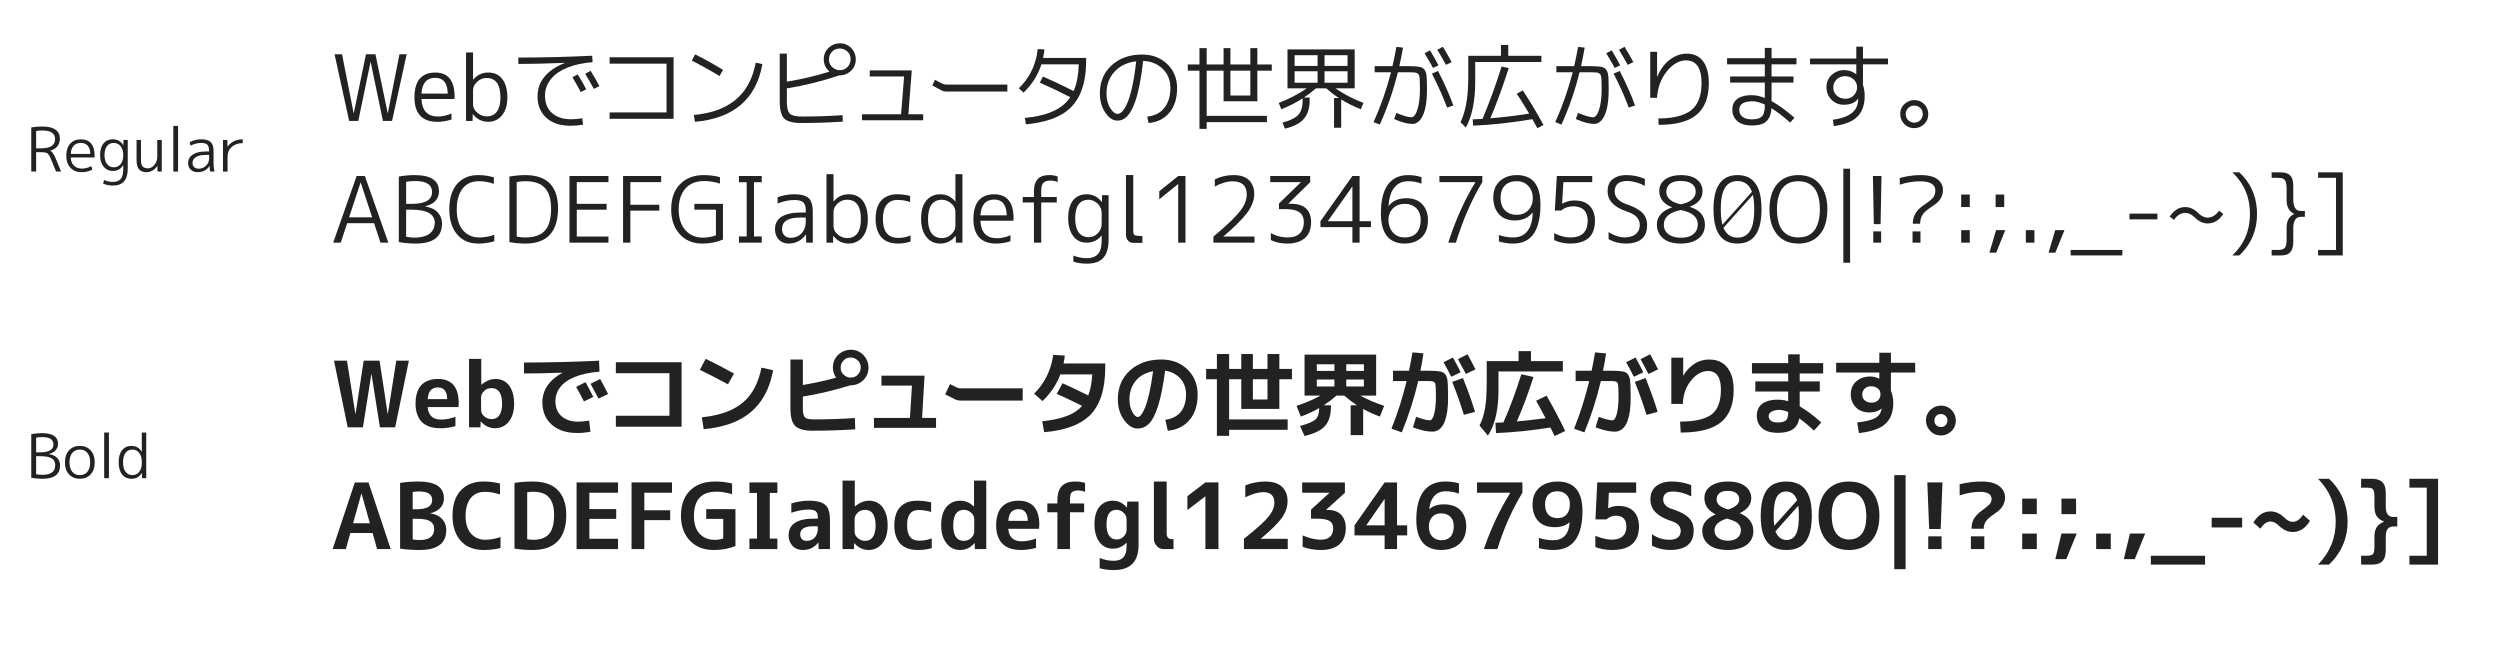 <?xml version="1.0" encoding="utf-8"?>
<!-- Generator: Adobe Illustrator 16.0.3, SVG Export Plug-In . SVG Version: 6.00 Build 0)  -->
<!DOCTYPE svg PUBLIC "-//W3C//DTD SVG 1.1//EN" "http://www.w3.org/Graphics/SVG/1.1/DTD/svg11.dtd">
<svg version="1.1" id="レイヤー_1" xmlns="http://www.w3.org/2000/svg" xmlns:xlink="http://www.w3.org/1999/xlink" x="0px"
	 y="0px" width="575px" height="150px" viewBox="0 0 575 150" enable-background="new 0 0 575 150" xml:space="preserve">
  <style>path {fill:#222;} @media (prefers-color-scheme: dark) {path {fill:#ddd;}}</style>
<g>
	<path d="M78.667,12.48l2.667,13.524h0.042l2.793-13.524h2.184l2.814,13.524h0.042
		l2.667-13.524h1.659l-3.36,15.33h-2.1l-2.814-13.524h-0.042l-2.814,13.524
		h-2.1l-3.36-15.33H78.667z"/>
	<path d="M96.937,22.771c0.112,2.674,1.379,4.018,3.801,4.032
		c0.966,0,2.002-0.231,3.108-0.693v1.386c-1.163,0.35-2.247,0.525-3.255,0.525
		c-3.052,0-4.781-1.442-5.187-4.326c-0.056-0.434-0.084-0.882-0.084-1.344
		c0-3.136,1.134-4.977,3.402-5.523c0.448-0.098,0.924-0.147,1.428-0.147
		c2.926,0.028,4.396,1.869,4.41,5.523c0,0.14-0.014,0.329-0.042,0.567H96.937z
		 M96.937,21.532h6.048c-0.056-2.408-1.001-3.619-2.835-3.633
		c-1.988,0-3.059,1.197-3.213,3.591C96.937,21.503,96.937,21.518,96.937,21.532z"/>
	<path d="M108.802,12.061v6.258h0.042c0.91-1.092,2.058-1.638,3.444-1.638
		c1.764,0,3.017,0.784,3.759,2.352c0.434,0.91,0.651,2.016,0.651,3.318
		c0,2.212-0.63,3.822-1.89,4.83c-0.729,0.56-1.568,0.84-2.52,0.84
		c-1.428-0.014-2.604-0.602-3.528-1.764h-0.042l-0.021,1.554h-1.512v-15.75H108.802z
		 M115.102,22.351c-0.014-2.926-1.064-4.396-3.15-4.41
		c-0.98,0-1.799,0.378-2.457,1.134c-0.462,0.518-0.693,1.071-0.693,1.659v3.234
		c0,0.826,0.392,1.533,1.176,2.121c0.616,0.448,1.273,0.672,1.974,0.672
		c1.624,0,2.625-0.91,3.003-2.73C115.053,23.513,115.102,22.953,115.102,22.351z"/>
	<path d="M119.218,14.707v-1.47c5.558,0,11.221-0.14,16.989-0.42l0.084,1.47
		c-4.508,0.406-7.665,1.666-9.471,3.78c-0.98,1.163-1.47,2.478-1.47,3.948
		c0,2.058,0.784,3.57,2.352,4.536c0.994,0.588,2.191,0.882,3.591,0.882
		c0.84,0,1.715-0.077,2.625-0.231l0.189,1.47
		c-0.952,0.168-1.911,0.252-2.877,0.252c-2.758,0-4.816-0.819-6.174-2.457
		c-0.952-1.162-1.428-2.597-1.428-4.305c0-2.562,1.176-4.648,3.528-6.258
		c0.798-0.546,1.708-1.015,2.73-1.407l-0.021-0.042
		C125.665,14.623,122.116,14.707,119.218,14.707z M131.649,17.772l1.239-0.672
		c0.686,1.134,1.337,2.282,1.953,3.444l-1.26,0.63
		C132.896,19.887,132.251,18.752,131.649,17.772z M134.589,16.975l1.26-0.693
		c0.826,1.358,1.498,2.534,2.016,3.528l-1.281,0.63
		C135.94,19.25,135.275,18.095,134.589,16.975z"/>
	<path d="M140.218,13.173h14.7v14.154h-14.7v-1.47h13.083V14.644h-13.083V13.173z"/>
	<path d="M159.118,13.93l0.756-1.428c2.24,1.12,4.382,2.31,6.426,3.57
		l-0.819,1.428C163.534,16.296,161.414,15.105,159.118,13.93z M175.351,14.749
		c-1.442,8.064-6.615,12.488-15.519,13.272l-0.252-1.575
		c6.72-0.616,11.116-3.43,13.188-8.442c0.448-1.105,0.798-2.303,1.05-3.591
		L175.351,14.749z"/>
	<path d="M193.158,9.96c1.176,0,2.135,0.455,2.877,1.365
		c0.532,0.686,0.798,1.456,0.798,2.31c0,1.176-0.455,2.135-1.365,2.877
		c-0.672,0.546-1.442,0.819-2.31,0.819h-0.105
		c-3.892,1.316-7.917,2.317-12.075,3.003v3.024c0,1.428,0.231,2.359,0.693,2.793
		c0.462,0.434,1.379,0.651,2.751,0.651c3.276,0,6.398-0.105,9.366-0.315
		l0.063,1.491c-3.333,0.21-6.51,0.315-9.534,0.315
		c-1.932,0-3.248-0.343-3.948-1.029c-0.686-0.714-1.029-2.023-1.029-3.927V12.333
		h1.638v6.447c3.416-0.56,6.685-1.33,9.807-2.31
		c-0.868-0.756-1.309-1.701-1.323-2.835c0-1.176,0.455-2.128,1.365-2.856
		C191.513,10.233,192.29,9.96,193.158,9.96z M193.158,16.135
		c0.882,0,1.568-0.364,2.058-1.092c0.28-0.434,0.42-0.903,0.42-1.407
		c0-0.896-0.364-1.582-1.092-2.058c-0.42-0.28-0.882-0.42-1.386-0.42
		c-0.882,0-1.568,0.357-2.058,1.071c-0.294,0.434-0.441,0.903-0.441,1.407
		c0,0.882,0.364,1.568,1.092,2.058C192.185,15.987,192.654,16.135,193.158,16.135z"/>
	<path d="M200.046,16.198h9.66l-0.777,10.08h3.402v1.386h-14.07v-1.386h8.988
		l0.693-8.694h-7.896V16.198z"/>
	<path d="M216.678,20.859l-2.247-1.197l0.609-1.302l1.596,0.84
		c0.014,0,0.231,0.077,0.651,0.231l0.567,0.021h13.839v1.596h-14.112
		c-0.14,0-0.294-0.014-0.462-0.042L216.678,20.859z"/>
	<path d="M235.956,28.587l-0.231-1.47c4.368-0.406,7.497-1.568,9.387-3.486
		c0.392-0.392,0.742-0.819,1.05-1.281c-2.338-1.204-4.676-2.317-7.014-3.339
		l0.735-1.407c2.296,0.994,4.648,2.107,7.056,3.339
		c0.714-1.638,1.106-3.688,1.176-6.153h-8.589c-0.812,2.52-2.184,4.69-4.116,6.51
		l-1.092-1.008c2.114-1.988,3.493-4.501,4.137-7.539
		c0.098-0.49,0.175-0.979,0.231-1.47l1.533,0.084
		c-0.042,0.49-0.147,1.141-0.315,1.953h9.912v0.63
		c0,5.18-1.352,8.932-4.053,11.256C243.55,27.083,240.282,28.209,235.956,28.587z"/>
	<path d="M263.865,26.824c2.198-0.238,3.738-1.274,4.62-3.108
		c0.476-0.979,0.714-2.135,0.714-3.465c0-1.932-0.686-3.493-2.058-4.683
		c-1.162-0.979-2.569-1.498-4.221-1.554c-0.868,7.966-2.436,12.46-4.704,13.482
		c-0.378,0.168-0.777,0.252-1.197,0.252c-0.952,0-1.827-0.532-2.625-1.596
		c-0.952-1.288-1.428-2.856-1.428-4.704c0-2.618,0.896-4.753,2.688-6.405
		c1.806-1.666,4.15-2.499,7.035-2.499c2.366,0,4.312,0.749,5.838,2.247
		c1.47,1.456,2.205,3.276,2.205,5.46c0,2.828-0.847,4.977-2.541,6.447
		c-1.092,0.924-2.429,1.456-4.011,1.596L263.865,26.824z M261.324,14.098
		c-2.38,0.294-4.193,1.274-5.439,2.94c-0.924,1.26-1.386,2.73-1.386,4.41
		c0,1.61,0.406,2.919,1.218,3.927c0.448,0.532,0.882,0.805,1.302,0.819
		c0.728,0,1.428-0.707,2.1-2.121C260.084,22.001,260.82,18.676,261.324,14.098z"/>
	<path d="M281.42,14.833v-3.759h1.575v3.759h4.578v-3.759h1.617v3.759h3.318v1.428
		h-3.318v7.035h-7.77v-7.035h-3.885v10.395h13.86v1.428h-13.86v1.554h-1.659
		V16.261h-2.688v-1.428h2.688v-3.759h1.659v3.759H281.42z M282.995,16.261v5.712
		h4.578v-5.712H282.995z"/>
	<path d="M306.83,29.386v-6.846h1.113c-0.98-0.63-1.953-1.372-2.919-2.226h-2.352
		c-0.896,0.784-1.82,1.491-2.772,2.121h1.323v0.651
		c0,2.198-0.665,3.829-1.995,4.893c-0.868,0.686-2.093,1.225-3.675,1.617
		l-0.588-1.386c1.959-0.532,3.248-1.225,3.864-2.079
		c0.518-0.7,0.777-1.715,0.777-3.045v-0.462
		c-1.47,0.952-3.101,1.785-4.893,2.499l-0.609-1.449
		c2.394-0.924,4.543-2.043,6.447-3.36h-2.793h-1.638v-8.946h15.456v8.946h-4.431
		c1.918,1.33,4.067,2.45,6.447,3.36l-0.609,1.449
		c-1.708-0.686-3.213-1.435-4.515-2.247v6.51H306.83z M303.05,15.168v-2.478
		h-5.292v2.478H303.05z M303.05,16.387h-5.292v2.646h5.292V16.387z M304.646,15.168
		h5.292v-2.478h-5.292V15.168z M304.646,16.387v2.646h5.292v-2.646H304.646z"/>
	<path d="M316.175,16.618v-1.407h4.095c0.392-1.736,0.693-3.213,0.903-4.431
		l1.512,0.168c-0.196,1.232-0.476,2.653-0.84,4.263h1.806
		c1.735,0,2.842,0.098,3.318,0.294c0.574,0.238,0.938,0.763,1.092,1.575
		c0.098,0.588,0.147,1.764,0.147,3.528c0,3.612-0.602,6.02-1.806,7.224
		c-0.462,0.448-0.959,0.672-1.491,0.672c-1.12,0-2.464-0.343-4.032-1.029
		c-0.084-0.042-0.161-0.077-0.231-0.105l0.525-1.407
		c1.567,0.672,2.723,1.008,3.465,1.008c0.476,0,0.896-0.483,1.26-1.449
		c0.462-1.246,0.693-2.954,0.693-5.124c0-1.68-0.063-2.695-0.189-3.045
		c-0.154-0.406-0.511-0.637-1.071-0.693c-0.252-0.028-0.714-0.042-1.386-0.042
		h-2.436c-1.036,4.2-2.422,8.211-4.158,12.033l-1.428-0.567
		c1.638-3.64,2.975-7.462,4.011-11.466H316.175z M327.641,12.25l1.26-0.672
		c0.686,1.134,1.336,2.282,1.953,3.444l-1.26,0.609
		C329.034,14.581,328.383,13.454,327.641,12.25z M332.828,24.745
		c-0.896-2.422-2.058-5.026-3.486-7.812l1.407-0.609
		c1.428,2.758,2.604,5.404,3.528,7.938L332.828,24.745z M330.581,11.452l1.281-0.693
		c0.826,1.358,1.498,2.534,2.016,3.528l-1.302,0.63
		C331.932,13.727,331.267,12.572,330.581,11.452z"/>
	<path d="M346.898,12.837h7.623v1.428h-15.225v4.578c0,4.102-0.63,7.434-1.89,9.996
		c-0.084,0.168-0.168,0.336-0.252,0.504l-1.239-1.239
		c1.106-2.282,1.694-5.32,1.764-9.114c0.014-0.364,0.021-0.735,0.021-1.113
		v-5.04h7.518v-2.499h1.68V12.837z M348.851,21.553l1.386-0.756
		c1.722,2.59,3.311,5.243,4.767,7.959l-1.407,0.735
		c-0.532-0.966-0.917-1.659-1.155-2.079c-4.9,0.826-9.443,1.323-13.629,1.491
		l-0.084-1.449c0.504-0.014,1.253-0.049,2.247-0.105
		c1.596-3.78,3.059-7.791,4.389-12.033l1.638,0.357
		c-1.289,4.074-2.695,7.917-4.221,11.529c2.996-0.238,5.971-0.595,8.925-1.071
		C350.727,24.465,349.775,22.938,348.851,21.553z"/>
	<path d="M357.965,16.618v-1.407h4.095c0.392-1.736,0.693-3.213,0.903-4.431
		l1.512,0.168c-0.196,1.232-0.476,2.653-0.84,4.263h1.806
		c1.735,0,2.842,0.098,3.318,0.294c0.574,0.238,0.938,0.763,1.092,1.575
		c0.098,0.588,0.147,1.764,0.147,3.528c0,3.612-0.602,6.02-1.806,7.224
		c-0.462,0.448-0.959,0.672-1.491,0.672c-1.12,0-2.464-0.343-4.032-1.029
		c-0.084-0.042-0.161-0.077-0.231-0.105l0.525-1.407
		c1.567,0.672,2.723,1.008,3.465,1.008c0.476,0,0.896-0.483,1.26-1.449
		c0.462-1.246,0.693-2.954,0.693-5.124c0-1.68-0.063-2.695-0.189-3.045
		c-0.154-0.406-0.511-0.637-1.071-0.693c-0.252-0.028-0.714-0.042-1.386-0.042
		h-2.436c-1.036,4.2-2.422,8.211-4.158,12.033l-1.428-0.567
		c1.638-3.64,2.975-7.462,4.011-11.466H357.965z M369.431,12.25l1.26-0.672
		c0.686,1.134,1.336,2.282,1.953,3.444l-1.26,0.609
		C370.824,14.581,370.173,13.454,369.431,12.25z M374.618,24.745
		c-0.896-2.422-2.058-5.026-3.486-7.812l1.407-0.609
		c1.428,2.758,2.604,5.404,3.528,7.938L374.618,24.745z M372.371,11.452l1.281-0.693
		c0.826,1.358,1.498,2.534,2.016,3.528l-1.302,0.63
		C373.722,13.727,373.057,12.572,372.371,11.452z"/>
	<path d="M379.553,11.914h1.575v5.712h0.042c0.91-2.156,2.226-3.682,3.948-4.578
		c0.91-0.476,1.848-0.714,2.814-0.714c2.128,0,3.612,0.98,4.452,2.94
		c0.434,1.036,0.651,2.296,0.651,3.78c0,4.102-1.442,6.874-4.326,8.316
		c-1.792,0.896-4.2,1.344-7.224,1.344l-0.063-1.47
		c4.087,0,6.874-0.896,8.358-2.688c1.05-1.288,1.575-3.122,1.575-5.502
		c0-3.08-0.966-4.781-2.898-5.103c-0.224-0.042-0.448-0.063-0.672-0.063
		c-1.372,0-2.681,0.658-3.927,1.974c-1.457,1.541-2.345,3.465-2.667,5.775
		c-0.042,0.294-0.07,0.581-0.084,0.861h-1.554V11.914z"/>
	<path d="M407.461,11.011v2.373h5.733v1.407h-5.733v2.793h5.04v1.407h-5.04v4.263
		c1.498,0.812,3.255,2.086,5.271,3.822l-0.987,1.113
		c-1.61-1.414-3.045-2.513-4.305-3.297c-0.112,1.82-0.77,3.003-1.974,3.549
		c-0.658,0.28-1.512,0.42-2.562,0.42c-1.876,0-3.192-0.574-3.948-1.722
		c-0.35-0.546-0.525-1.183-0.525-1.911c0-1.498,0.721-2.499,2.163-3.003
		c0.658-0.224,1.428-0.336,2.31-0.336c0.938,0,1.939,0.217,3.003,0.651v-3.549
		h-7.98v-1.407h7.98v-2.793h-8.673v-1.407h8.673v-2.373H407.461z M405.908,24.052
		c-1.05-0.504-2.002-0.756-2.856-0.756c-2.002,0.014-3.01,0.658-3.024,1.932
		c0,1.022,0.518,1.701,1.554,2.037c0.406,0.126,0.847,0.189,1.323,0.189
		c1.315,0,2.177-0.329,2.583-0.987c0.28-0.49,0.42-1.231,0.42-2.226V24.052z"
		/>
	<path d="M416.303,13.468h10.646v-2.73h1.533v2.73h5.754v1.323h-5.754v4.704
		c0.266,0.826,0.398,1.687,0.398,2.583c0,2.604-0.896,4.452-2.688,5.544
		c-1.092,0.672-2.562,1.134-4.41,1.386l-0.231-1.47
		c3.08-0.406,4.935-1.456,5.564-3.15c0.154-0.434,0.245-0.91,0.273-1.428
		v-0.273h-0.042c-0.56,0.826-1.484,1.288-2.772,1.386
		c-0.154,0.014-0.293,0.021-0.42,0.021c-1.344,0-2.408-0.49-3.192-1.47
		c-0.588-0.728-0.882-1.568-0.882-2.52c0-1.316,0.504-2.359,1.512-3.129
		c0.741-0.574,1.596-0.861,2.562-0.861c1.064,0.014,1.98,0.329,2.752,0.945
		h0.041v-2.268h-10.646V13.468z M421.658,20.104c0,0.924,0.385,1.638,1.155,2.142
		c0.476,0.308,1.001,0.462,1.575,0.462c1.008,0,1.771-0.385,2.289-1.155
		c0.294-0.448,0.44-0.931,0.44-1.449c0-0.924-0.392-1.638-1.176-2.142
		c-0.462-0.294-0.98-0.441-1.554-0.441c-0.994,0-1.757,0.385-2.289,1.155
		C421.805,19.11,421.658,19.586,421.658,20.104z"/>
	<path d="M437.051,26.235c0-1.063,0.42-1.911,1.26-2.541
		c0.588-0.448,1.246-0.672,1.975-0.672c1.062,0,1.918,0.42,2.562,1.26
		c0.434,0.588,0.651,1.239,0.651,1.953c0,1.064-0.414,1.918-1.24,2.562
		c-0.588,0.448-1.246,0.672-1.973,0.672c-1.064,0-1.919-0.42-2.562-1.26
		C437.274,27.622,437.051,26.964,437.051,26.235z M438.311,26.235
		c0,0.729,0.308,1.289,0.924,1.68c0.336,0.196,0.686,0.294,1.051,0.294
		c0.727,0,1.28-0.308,1.658-0.924c0.196-0.336,0.294-0.686,0.294-1.05
		c0-0.742-0.308-1.302-0.924-1.68c-0.322-0.182-0.665-0.273-1.028-0.273
		c-0.729,0-1.289,0.308-1.681,0.924C438.408,25.529,438.311,25.872,438.311,26.235z"/>
	<path d="M76.63,55.811l5.397-15.33h1.89l5.397,15.33h-1.806l-1.47-4.473h-6.195
		l-1.47,4.473H76.63z M80.284,49.994h5.313l-2.625-8.001h-0.042L80.284,49.994z"/>
	<path d="M101.662,51.4c0,2.884-1.771,4.417-5.313,4.599
		c-0.238,0.014-0.476,0.021-0.714,0.021c-1.316,0-2.618-0.112-3.906-0.336v-15.078
		c1.231-0.224,2.464-0.336,3.696-0.336c3.682,0.014,5.53,1.253,5.544,3.717
		c0,1.26-0.567,2.226-1.701,2.898c-0.435,0.252-0.924,0.441-1.47,0.567v0.042
		c1.694,0.252,2.849,0.987,3.465,2.205
		C101.529,50.232,101.662,50.799,101.662,51.4z M93.409,46.886h1.386
		c3.038-0.014,4.564-0.91,4.578-2.688c0-1.386-0.833-2.205-2.499-2.457
		c-0.434-0.07-0.917-0.105-1.449-0.105c-0.714,0-1.386,0.063-2.016,0.189V46.886z
		 M100.003,51.253c-0.028-2.002-1.764-3.01-5.208-3.024h-1.386v6.237
		c0.7,0.126,1.442,0.189,2.226,0.189C98.462,54.53,99.919,53.396,100.003,51.253
		z"/>
	<path d="M110.167,54.614c1.148,0,2.261-0.182,3.339-0.546
		c0.07-0.028,0.133-0.049,0.189-0.063v1.491
		c-1.218,0.35-2.443,0.525-3.675,0.525c-2.296,0-4.046-0.861-5.25-2.583
		c-0.952-1.372-1.428-3.136-1.428-5.292c0-3.108,0.896-5.334,2.688-6.678
		c1.078-0.798,2.387-1.197,3.927-1.197c1.288,0,2.499,0.175,3.633,0.525v1.491
		c-1.12-0.392-2.198-0.595-3.234-0.609c-0.084,0-0.168,0-0.252,0
		c-1.988,0-3.416,0.868-4.284,2.604c-0.518,1.05-0.777,2.338-0.777,3.864
		c0,2.576,0.728,4.417,2.184,5.523C108.052,54.298,109.032,54.614,110.167,54.614z"/>
	<path d="M128.353,47.936c-0.028,5.376-2.52,8.071-7.476,8.085
		c-1.246,0-2.485-0.112-3.717-0.336v-15.078c1.26-0.224,2.499-0.336,3.717-0.336
		C125.846,40.299,128.338,42.854,128.353,47.936z M126.756,47.936
		c0-3.22-1.12-5.187-3.36-5.901c-0.728-0.238-1.568-0.357-2.52-0.357
		c-0.728,0-1.407,0.063-2.037,0.189v12.558c0.644,0.126,1.323,0.189,2.037,0.189
		c2.604,0,4.326-0.882,5.166-2.646C126.518,50.946,126.756,49.602,126.756,47.936z"/>
	<path d="M139.944,41.888h-7.287v4.998h6.867v1.344h-6.867v6.174h7.287v1.407h-8.967
		V40.48h8.967V41.888z"/>
	<path d="M152.061,41.888h-7.077v5.208h6.657v1.344h-6.657v7.371h-1.68V40.48h8.757
		V41.888z"/>
	<path d="M159.705,46.886h6.573v8.211c-1.414,0.602-2.926,0.91-4.536,0.924
		c-0.084,0-0.161,0-0.231,0c-2.24,0-4.018-0.784-5.334-2.352
		c-1.204-1.428-1.806-3.269-1.806-5.523c0-2.8,0.875-4.907,2.625-6.321
		c1.302-1.036,2.926-1.554,4.872-1.554c1.33,0,2.569,0.161,3.717,0.483v1.47
		c-1.218-0.392-2.408-0.588-3.57-0.588c-2.408,0-4.102,0.917-5.082,2.751
		c-0.56,1.022-0.84,2.275-0.84,3.759c0,2.422,0.721,4.214,2.163,5.376
		c0.952,0.756,2.086,1.134,3.402,1.134c1.036,0,2.037-0.175,3.003-0.525v-5.901
		h-4.956V46.886z"/>
	<path d="M169.953,55.811v-1.428h1.785V41.909h-1.785v-1.428h1.785h1.68h1.785v1.428
		h-1.785v12.474h1.785v1.428H169.953z"/>
	<path d="M185.324,48.88v-0.567c0-1.063-0.329-1.743-0.987-2.037
		c-0.406-0.182-0.966-0.273-1.68-0.273c-1.19,0-2.457,0.266-3.801,0.798v-1.449
		c1.26-0.448,2.527-0.672,3.801-0.672c1.806,0,3.003,0.392,3.591,1.176
		c0.462,0.616,0.693,1.575,0.693,2.877v7.077h-1.512l-0.042-1.869h-0.042
		c-0.924,1.331-2.212,2.023-3.864,2.079c-1.247,0-2.163-0.476-2.751-1.428
		c-0.322-0.546-0.483-1.169-0.483-1.869c0-1.904,1.113-3.101,3.339-3.591
		c0.728-0.168,1.554-0.252,2.478-0.252H185.324z M185.324,50.036h-1.26
		c-2.422,0-3.801,0.658-4.137,1.974c-0.042,0.196-0.063,0.392-0.063,0.588
		c0,0.938,0.357,1.575,1.071,1.911c0.28,0.126,0.574,0.189,0.882,0.189
		c1.246,0,2.198-0.476,2.856-1.428c0.434-0.644,0.651-1.393,0.651-2.247V50.036z"/>
	<path d="M191.708,40.061v6.258H191.75c0.91-1.092,2.058-1.638,3.444-1.638
		c1.764,0,3.017,0.784,3.759,2.352c0.434,0.91,0.651,2.016,0.651,3.318
		c0,2.212-0.63,3.822-1.89,4.83c-0.729,0.56-1.568,0.84-2.52,0.84
		c-1.428-0.014-2.604-0.602-3.528-1.764h-0.042l-0.021,1.554h-1.512v-15.75H191.708z
		 M198.008,50.351c-0.014-2.926-1.064-4.396-3.15-4.41
		c-0.98,0-1.799,0.378-2.457,1.134c-0.462,0.518-0.693,1.071-0.693,1.659v3.234
		c0,0.826,0.392,1.533,1.176,2.121c0.616,0.448,1.273,0.672,1.974,0.672
		c1.624,0,2.625-0.91,3.003-2.73C197.959,51.513,198.008,50.953,198.008,50.351z"/>
	<path d="M206.429,45.982c-2.226,0.028-3.346,1.484-3.36,4.368
		c0,2.492,0.847,3.913,2.541,4.263c0.322,0.07,0.665,0.105,1.029,0.105
		c0.952,0,1.883-0.189,2.793-0.567v1.407c-0.994,0.308-1.96,0.462-2.898,0.462
		c-2.506,0-4.102-1.064-4.788-3.192c-0.238-0.728-0.357-1.554-0.357-2.478
		c0-2.73,0.917-4.48,2.751-5.25c0.644-0.28,1.372-0.42,2.184-0.42
		c1.064,0,2.065,0.126,3.003,0.378v1.407
		C208.403,46.144,207.438,45.982,206.429,45.982z"/>
	<path d="M219.743,40.061h1.617v15.75h-1.512l-0.021-1.554h-0.042
		c-0.938,1.176-2.114,1.764-3.528,1.764c-1.54,0-2.716-0.672-3.528-2.016
		c-0.588-0.979-0.882-2.198-0.882-3.654c0-2.478,0.721-4.165,2.163-5.061
		c0.644-0.406,1.393-0.609,2.247-0.609c1.4,0.014,2.548,0.56,3.444,1.638
		h0.042V40.061z M213.443,50.351c0,2.478,0.77,3.913,2.31,4.305
		c0.266,0.07,0.546,0.105,0.84,0.105c0.966,0,1.785-0.371,2.457-1.113
		c0.462-0.532,0.693-1.092,0.693-1.68v-3.234c0-0.812-0.385-1.512-1.155-2.1
		c-0.616-0.462-1.281-0.693-1.995-0.693C214.507,45.969,213.457,47.439,213.443,50.351z
		"/>
	<path d="M225.497,50.771c0.112,2.674,1.379,4.018,3.801,4.032
		c0.966,0,2.002-0.231,3.108-0.693v1.386c-1.163,0.35-2.247,0.525-3.255,0.525
		c-3.052,0-4.781-1.442-5.187-4.326c-0.056-0.434-0.084-0.882-0.084-1.344
		c0-3.136,1.134-4.977,3.402-5.523c0.448-0.098,0.924-0.147,1.428-0.147
		c2.926,0.028,4.396,1.869,4.41,5.523c0,0.14-0.014,0.329-0.042,0.567H225.497z
		 M225.497,49.532h6.048c-0.056-2.408-1.001-3.619-2.835-3.633
		c-1.988,0-3.059,1.197-3.213,3.591C225.497,49.503,225.497,49.518,225.497,49.532z"/>
	<path d="M235.219,45.311h2.583v-1.197c0-1.932,0.616-3.122,1.848-3.57
		c0.476-0.182,1.05-0.273,1.722-0.273c0.644,0,1.273,0.105,1.89,0.315v1.281
		c-0.574-0.224-1.113-0.336-1.617-0.336c-0.98,0-1.61,0.28-1.89,0.84
		c-0.182,0.392-0.273,0.952-0.273,1.68v1.26h3.57v1.26h-3.57v9.24h-1.68
		v-9.24h-2.583V45.311z"/>
	<path d="M254.98,44.891v10.29c0,2.716-0.875,4.41-2.625,5.082
		c-0.672,0.252-1.477,0.378-2.415,0.378c-1.106,0-2.128-0.154-3.066-0.462v-1.407
		c0.994,0.406,2.016,0.609,3.066,0.609c1.61,0,2.646-0.602,3.108-1.806
		c0.224-0.602,0.336-1.379,0.336-2.331v-1.05h-0.042
		c-0.868,1.079-2.009,1.617-3.423,1.617c-1.526,0-2.674-0.686-3.444-2.058
		c-0.532-0.952-0.798-2.135-0.798-3.549c0-2.716,0.833-4.445,2.499-5.187
		c0.532-0.224,1.113-0.336,1.743-0.336c1.358,0,2.478,0.539,3.36,1.617
		c0.056,0.056,0.098,0.105,0.126,0.147h0.042l0.021-1.554H254.98z
		 M247.294,50.204c0,2.212,0.637,3.591,1.911,4.137
		c0.35,0.14,0.728,0.21,1.134,0.21c0.966,0,1.764-0.392,2.394-1.176
		c0.434-0.574,0.651-1.204,0.651-1.89v-2.436c0-0.994-0.399-1.806-1.197-2.436
		c-0.574-0.448-1.19-0.672-1.848-0.672C248.323,45.969,247.308,47.39,247.294,50.204
		z"/>
	<path d="M262.75,55.853h-2.121c-0.63,0-1.106-0.287-1.428-0.861
		c-0.154-0.28-0.231-0.574-0.231-0.882V40.271h1.68v12.957
		c0,0.518,0.168,0.826,0.504,0.924c0.056,0.014,0.161,0.035,0.315,0.063
		L262.75,54.298V55.853z"/>
	<path d="M270.982,55.811V42.35h-0.042l-4.305,3.486v-1.848l4.347-3.507h1.68v15.33
		H270.982z"/>
	<path d="M283.75,40.271c2.114,0,3.535,0.728,4.263,2.184
		c0.308,0.63,0.462,1.351,0.462,2.163c0,1.456-0.567,2.926-1.701,4.41
		c-1.05,1.4-2.842,3.178-5.376,5.334v0.042h7.14v1.407h-9.45v-1.407
		c3.5-2.898,5.747-5.138,6.741-6.72c0.616-0.994,0.924-1.974,0.924-2.94
		c0-1.75-0.812-2.744-2.436-2.982c-0.252-0.042-0.511-0.063-0.777-0.063
		c-1.358,0.014-2.737,0.42-4.137,1.218v-1.638
		C280.705,40.606,282.154,40.271,283.75,40.271z"/>
	<path d="M292.15,40.48h9.198v1.407l-5.019,4.935v0.042h0.63
		c2.366,0,3.822,0.868,4.368,2.604c0.154,0.476,0.231,1.001,0.231,1.575
		c0,2.296-0.938,3.808-2.814,4.536c-0.77,0.294-1.652,0.441-2.646,0.441
		c-1.428,0-2.695-0.266-3.801-0.798v-1.617c1.05,0.602,2.219,0.938,3.507,1.008
		c0.112,0,0.21,0,0.294,0c2.24,0,3.486-0.952,3.738-2.856
		c0.028-0.238,0.042-0.476,0.042-0.714c0-1.54-0.819-2.471-2.457-2.793
		c-0.504-0.098-1.079-0.147-1.722-0.147h-1.533v-1.302l5.019-4.872v-0.042h-7.035
		V40.48z"/>
	<path d="M312.709,50.875h2.604v1.365h-2.604v3.57h-1.659v-3.57h-7.35v-1.365
		l7.35-10.395h1.659V50.875z M311.05,50.875V42.938h-0.042l-5.586,7.896v0.042
		H311.05z"/>
	<path d="M326.947,40.753v1.491c-0.966-0.378-1.995-0.567-3.087-0.567
		c-1.736,0-2.996,0.819-3.78,2.457c-0.406,0.896-0.644,1.974-0.714,3.234
		l0.042,0.021c0.784-1.092,2.002-1.687,3.654-1.785
		c0.14-0.014,0.28-0.021,0.42-0.021c1.862,0,3.234,0.665,4.116,1.995
		c0.56,0.854,0.84,1.869,0.84,3.045c0,2.114-0.742,3.64-2.226,4.578
		c-0.882,0.546-1.932,0.819-3.15,0.819c-3.626-0.028-5.446-2.338-5.46-6.93
		c0-4.704,1.372-7.532,4.116-8.484c0.644-0.224,1.358-0.336,2.142-0.336
		C324.994,40.271,326.023,40.432,326.947,40.753z M323.062,54.614
		c1.764,0,2.905-0.742,3.423-2.226c0.182-0.518,0.273-1.106,0.273-1.764
		c0-1.498-0.546-2.569-1.638-3.213c-0.574-0.35-1.239-0.525-1.995-0.525
		c-1.358,0-2.394,0.49-3.108,1.47c-0.448,0.616-0.672,1.33-0.672,2.142
		c0,1.274,0.378,2.303,1.134,3.087C321.151,54.271,322.012,54.614,323.062,54.614z"/>
	<path d="M331.063,40.48h9.87v1.407c-2.422,3.99-4.445,8.631-6.069,13.923h-1.764
		c1.61-5.068,3.682-9.695,6.216-13.881v-0.042h-8.253V40.48z"/>
	<path d="M344.754,54.046c1.05,0.378,2.149,0.567,3.297,0.567
		c1.918,0,3.234-0.896,3.948-2.688c0.322-0.854,0.497-1.862,0.525-3.024
		l-0.042-0.021c-0.896,1.19-2.247,1.799-4.053,1.827
		c-1.918,0-3.311-0.707-4.179-2.121c-0.532-0.868-0.798-1.911-0.798-3.129
		c0-1.89,0.686-3.304,2.058-4.242c0.924-0.63,2.037-0.945,3.339-0.945
		c3.262,0,5.061,1.813,5.397,5.439c0.042,0.42,0.063,0.847,0.063,1.281
		c0,5.614-1.806,8.61-5.418,8.988c-0.28,0.028-0.56,0.042-0.84,0.042
		c-1.12,0-2.219-0.161-3.297-0.483V54.046z M348.849,41.678
		c-1.54,0-2.625,0.574-3.255,1.722c-0.308,0.588-0.462,1.274-0.462,2.058
		c0,1.652,0.574,2.807,1.722,3.465c0.56,0.322,1.204,0.483,1.932,0.483
		c1.414,0,2.464-0.532,3.15-1.596c0.406-0.63,0.609-1.372,0.609-2.226
		c0-1.106-0.343-2.044-1.029-2.814C350.83,42.042,349.941,41.678,348.849,41.678z"/>
	<path d="M366.216,41.888h-6.636l-0.294,4.956h0.042
		c0.84-0.49,1.771-0.735,2.793-0.735c2.1,0,3.514,0.77,4.242,2.31
		c0.322,0.672,0.483,1.457,0.483,2.352c0,2.786-1.225,4.466-3.675,5.04
		c-0.602,0.14-1.26,0.21-1.974,0.21c-1.344,0-2.59-0.266-3.738-0.798v-1.596
		c1.273,0.658,2.52,0.987,3.738,0.987c2.38,0,3.689-1.05,3.927-3.15
		c0.028-0.224,0.042-0.455,0.042-0.693c0-1.862-0.812-2.94-2.436-3.234
		c-0.28-0.056-0.581-0.084-0.903-0.084c-1.106,0.014-2.023,0.336-2.751,0.966
		h-1.47l0.462-7.938h8.148V41.888z"/>
	<path d="M374.049,40.271c1.54,0,2.961,0.294,4.263,0.882v1.596
		c-1.373-0.742-2.751-1.113-4.137-1.113c-1.456,0-2.345,0.511-2.667,1.533
		c-0.084,0.266-0.126,0.546-0.126,0.84c0,1.274,0.805,2.226,2.415,2.856
		c0.112,0.042,0.224,0.084,0.336,0.126c2.24,0.742,3.654,1.673,4.242,2.793
		c0.308,0.574,0.462,1.253,0.462,2.037c0,2.268-1.099,3.62-3.297,4.053
		c-0.476,0.098-1.001,0.147-1.575,0.147c-1.386,0-2.632-0.294-3.738-0.882
		c-0.098-0.042-0.182-0.084-0.252-0.126v-1.659
		c1.204,0.826,2.492,1.246,3.864,1.26c2.128-0.14,3.234-1.071,3.318-2.793
		c0-1.12-0.553-1.987-1.659-2.604c-0.392-0.224-0.861-0.427-1.407-0.609
		c-2.66-0.896-4.095-2.247-4.305-4.053c-0.028-0.182-0.042-0.364-0.042-0.546
		c0-1.638,0.7-2.751,2.1-3.339C372.475,40.404,373.209,40.271,374.049,40.271z"/>
	<path d="M386.607,40.271c2.072,0,3.528,0.574,4.368,1.722
		c0.406,0.574,0.609,1.225,0.609,1.953c0,1.625-0.91,2.793-2.73,3.507
		c-0.084,0.028-0.154,0.056-0.21,0.084v0.042
		c2.31,0.7,3.472,2.065,3.486,4.095c0,1.667-0.729,2.877-2.184,3.633
		c-0.924,0.476-2.037,0.714-3.339,0.714c-2.282,0-3.885-0.658-4.809-1.974
		c-0.476-0.672-0.714-1.462-0.714-2.373c0-1.47,0.742-2.618,2.226-3.444
		c0.392-0.21,0.812-0.385,1.26-0.525v-0.042
		c-1.541-0.574-2.478-1.498-2.814-2.772c-0.084-0.308-0.126-0.623-0.126-0.945
		c0-1.372,0.651-2.387,1.953-3.045C384.409,40.48,385.417,40.271,386.607,40.271z
		 M386.544,48.313c-2.254,0.462-3.521,1.379-3.801,2.751
		c-0.042,0.182-0.063,0.364-0.063,0.546c0,1.302,0.623,2.205,1.869,2.709
		c0.588,0.238,1.273,0.357,2.058,0.357c1.764,0,2.947-0.546,3.549-1.638
		c0.224-0.434,0.336-0.91,0.336-1.428c0-1.693-1.302-2.793-3.906-3.297
		C386.572,48.313,386.558,48.313,386.544,48.313z M386.607,46.991
		c1.708-0.35,2.786-1.029,3.234-2.037c0.112-0.28,0.168-0.567,0.168-0.861
		c0-1.092-0.567-1.834-1.701-2.226c-0.504-0.168-1.071-0.252-1.701-0.252
		c-1.638,0-2.688,0.49-3.15,1.47c-0.14,0.308-0.21,0.644-0.21,1.008
		c0,1.092,0.651,1.918,1.953,2.478C385.62,46.752,386.089,46.893,386.607,46.991z"/>
	<path d="M399.627,40.271c3.052,0,4.837,1.778,5.355,5.334
		c0.112,0.77,0.168,1.617,0.168,2.541c0,4.9-1.596,7.511-4.788,7.833
		c-0.238,0.028-0.483,0.042-0.735,0.042c-3.052,0-4.837-1.778-5.355-5.334
		c-0.112-0.77-0.168-1.617-0.168-2.541c0-4.9,1.596-7.511,4.788-7.833
		C399.13,40.285,399.375,40.271,399.627,40.271z M396.162,51.694l6.783-7.581
		c-0.602-1.638-1.708-2.464-3.318-2.478c-1.834,0-3.01,1.057-3.528,3.171
		c-0.21,0.896-0.315,2.009-0.315,3.339
		C395.784,49.588,395.91,50.771,396.162,51.694z M396.393,52.388
		c0.616,1.498,1.694,2.254,3.234,2.268c1.834,0,3.01-1.057,3.528-3.171
		c0.21-0.91,0.315-2.023,0.315-3.339s-0.105-2.422-0.315-3.318L396.393,52.388z"/>
	<path d="M413.634,56.021c-2.464,0-4.277-0.952-5.439-2.856
		c-0.812-1.33-1.218-3.003-1.218-5.019c0-3.094,0.896-5.32,2.688-6.678
		c1.092-0.798,2.415-1.197,3.969-1.197c2.464,0,4.277,0.952,5.439,2.856
		c0.812,1.33,1.218,3.003,1.218,5.019c0,3.094-0.896,5.32-2.688,6.678
		C416.511,55.622,415.188,56.021,413.634,56.021z M413.634,41.678
		c-2.478,0-4.025,1.267-4.641,3.801c-0.196,0.784-0.294,1.673-0.294,2.667
		c0,3.472,1.099,5.551,3.297,6.237c0.504,0.154,1.05,0.231,1.638,0.231
		c2.478,0,4.025-1.267,4.641-3.801c0.196-0.784,0.294-1.673,0.294-2.667
		c0-3.472-1.099-5.551-3.297-6.237C414.768,41.755,414.222,41.678,413.634,41.678z"/>
	<path d="M423.966,60.431V38.801h1.554v21.63H423.966z"/>
	<path d="M430.77,40.48h1.975l-0.211,11.067h-1.554L430.77,40.48z M430.854,55.811
		v-2.583h1.807v2.583H430.854z"/>
	<path d="M445.134,43.84c0-1.288-0.974-1.995-2.919-2.121
		c-0.21-0.014-0.428-0.021-0.651-0.021c-1.47,0-3.01,0.259-4.62,0.777v-1.533
		c1.61-0.448,3.221-0.672,4.83-0.672c2.395,0,3.962,0.63,4.704,1.89
		c0.267,0.448,0.399,0.959,0.399,1.533c0,1.247-0.525,2.289-1.575,3.129
		c-0.238,0.196-0.581,0.441-1.029,0.735c-0.966,0.644-1.616,1.19-1.952,1.638
		c-0.463,0.645-0.693,1.4-0.693,2.268h-1.68c0-1.498,0.588-2.737,1.764-3.717
		c0.266-0.224,0.664-0.518,1.197-0.882c0.909-0.616,1.504-1.127,1.785-1.533
		C444.986,44.884,445.134,44.387,445.134,43.84z M439.884,55.811v-2.583h1.827v2.583
		H439.884z"/>
	<path d="M451.076,47.621v-2.877h1.975v2.877H451.076z M451.076,55.811v-2.877h1.975
		v2.877H451.076z"/>
	<path d="M457.565,58.121l1.532-5.187h2.121l-2.1,5.187H457.565z M458.993,47.621
		v-2.877h1.974v2.877H458.993z"/>
	<path d="M465.943,55.811v-2.877h1.975v2.877H465.943z"/>
	<path d="M472.705,52.934h2.121l-2.1,5.187h-1.555L472.705,52.934z"/>
	<path d="M476.254,58.75v-1.26h11.887v1.26H476.254z"/>
	<path d="M489.777,50.456v-1.323h6.428v1.323H489.777z"/>
	<path d="M502.631,48.964c-0.924,0-1.75,0.469-2.479,1.407
		c-0.057,0.07-0.105,0.14-0.146,0.21l-0.967-0.777
		c0.938-1.442,2.135-2.17,3.592-2.184c1.049,0.014,2.029,0.469,2.939,1.365
		c0.729,0.714,1.455,1.071,2.184,1.071c0.924,0,1.75-0.469,2.479-1.407
		c0.055-0.07,0.105-0.14,0.146-0.21l0.967,0.777
		c-0.939,1.442-2.135,2.17-3.592,2.184c-1.049-0.014-2.029-0.469-2.939-1.365
		C504.086,49.322,503.357,48.964,502.631,48.964z"/>
	<path d="M519.115,49.195c0,3.458-1.119,6.405-3.359,8.841
		c-0.238,0.252-0.477,0.49-0.715,0.714h-1.596
		c2.701-2.562,4.053-5.747,4.053-9.555c-0.014-3.822-1.365-7.006-4.053-9.555
		h1.596c2.422,2.24,3.766,5.04,4.033,8.4
		C519.102,48.433,519.115,48.817,519.115,49.195z"/>
	<path d="M522.475,40.9V39.641h2.102c1.414,0,2.303,0.511,2.666,1.533
		c0.141,0.448,0.211,0.987,0.211,1.617v3.15
		c0.014,1.708,0.594,2.569,1.742,2.583h0.924v1.344h-0.924
		c-1.148,0.028-1.729,0.889-1.742,2.583v3.15c0,1.596-0.49,2.576-1.471,2.94
		c-0.393,0.14-0.861,0.21-1.406,0.21h-2.102v-1.26h1.408
		c0.867,0,1.428-0.189,1.68-0.567c0.238-0.35,0.357-0.931,0.357-1.743v-2.793
		c0-1.512,0.518-2.541,1.553-3.087c0.07-0.028,0.133-0.056,0.189-0.084v-0.042
		c-1.092-0.504-1.672-1.456-1.742-2.856c0-0.112,0-0.217,0-0.315v-2.793
		c0-1.147-0.26-1.848-0.777-2.1c-0.281-0.14-0.701-0.21-1.26-0.21H522.475z"
		/>
	<path d="M537.279,40.9h-4.115V39.641h5.67v19.11h-5.67v-1.26h4.115V40.9z"/>
</g>
<g>
	<path d="M79.801,82.959l1.932,12.243h0.042l1.869-12.243h3.654l1.869,12.243h0.042
		l1.932-12.243h2.898l-3.15,15.33h-3.507l-1.932-12.243h-0.042l-1.932,12.243
		h-3.507l-3.15-15.33H79.801z"/>
	<path d="M98.365,93.627c0.126,1.526,0.798,2.443,2.016,2.751
		c0.364,0.084,0.777,0.126,1.239,0.126c0.854,0,1.896-0.21,3.129-0.63v2.142
		c-1.19,0.322-2.345,0.483-3.465,0.483c-2.842,0-4.627-1.092-5.355-3.276
		c-0.238-0.714-0.357-1.512-0.357-2.394c0-2.926,1.071-4.725,3.213-5.397
		c0.588-0.182,1.232-0.273,1.932-0.273c3.094,0,4.69,1.757,4.788,5.271
		c0,0.112,0,0.224,0,0.336c0,0.28-0.021,0.567-0.063,0.861H98.365z M98.365,91.801
		h4.494c-0.042-1.778-0.742-2.674-2.1-2.688c-1.162,0-1.897,0.539-2.205,1.617
		C98.47,91.038,98.407,91.395,98.365,91.801z"/>
	<path d="M110.692,82.54v5.943h0.042c0.994-0.854,2.051-1.294,3.171-1.323
		c1.666,0,2.877,0.742,3.633,2.226c0.476,0.938,0.714,2.086,0.714,3.444
		c0,2.17-0.616,3.766-1.848,4.788c-0.728,0.588-1.562,0.882-2.499,0.882
		c-1.176,0-2.191-0.427-3.045-1.281c-0.098-0.098-0.189-0.196-0.273-0.294h-0.042
		l-0.042,1.365h-2.625v-15.75H110.692z M115.479,92.83
		c-0.014-2.366-0.819-3.556-2.415-3.57c-0.84,0-1.505,0.329-1.995,0.987
		c-0.28,0.378-0.42,0.763-0.42,1.155v2.856c0,0.687,0.329,1.253,0.987,1.701
		c0.448,0.294,0.924,0.441,1.428,0.441c1.218,0,1.98-0.728,2.289-2.184
		C115.438,93.795,115.479,93.333,115.479,92.83z"/>
	<path d="M120.52,83.379c5.656,0,11.41-0.14,17.262-0.42l0.105,2.52
		c-4.592,0.392-7.651,1.646-9.177,3.759c-0.644,0.896-0.966,1.897-0.966,3.003
		c0,1.876,0.735,3.227,2.205,4.053c0.84,0.462,1.834,0.693,2.982,0.693
		c0.812,0,1.666-0.084,2.562-0.252l0.315,2.562
		c-1.05,0.196-2.058,0.294-3.024,0.294c-2.828,0-4.97-0.819-6.426-2.457
		c-1.078-1.232-1.617-2.772-1.617-4.62c0-2.212,0.966-4.095,2.898-5.649
		c0.518-0.42,1.085-0.791,1.701-1.113v-0.042
		c-3.066,0.126-6.006,0.189-8.82,0.189V83.379z M136.459,91.296l-2.163,1.029
		c-0.56-1.106-1.155-2.219-1.785-3.339l2.163-1.092
		C135.332,89.084,135.927,90.219,136.459,91.296z M139.861,90.625l-2.205,1.05
		c-0.63-1.218-1.239-2.352-1.827-3.402l2.205-1.113
		C138.552,88.083,139.161,89.239,139.861,90.625z"/>
	<path d="M141.646,83.316h15.12v14.826h-15.12v-2.52h12.327v-9.786h-12.327V83.316z"/>
	<path d="M160.966,85.06l1.344-2.52c2.128,1.008,4.298,2.135,6.51,3.381
		l-1.407,2.478C165.537,87.349,163.388,86.235,160.966,85.06z M175.141,84.556
		l2.667,0.588c-1.12,6.328-4.473,10.451-10.059,12.369
		c-1.75,0.602-3.717,1-5.901,1.197l-0.42-2.73
		c4.872-0.476,8.421-2.009,10.647-4.599
		C173.544,89.659,174.566,87.384,175.141,84.556z"/>
	<path d="M195.657,80.439c1.288,0,2.338,0.49,3.15,1.47
		c0.63,0.77,0.945,1.645,0.945,2.625c0,1.288-0.49,2.338-1.47,3.15
		c-0.77,0.63-1.645,0.945-2.625,0.945h-0.105
		c-3.71,1.148-7.343,2.009-10.899,2.583v2.814c0,1.079,0.196,1.764,0.588,2.058
		c0.35,0.252,0.973,0.378,1.869,0.378c3.318,0,6.489-0.105,9.513-0.315
		l0.084,2.604c-3.417,0.21-6.686,0.315-9.807,0.315
		c-2.016,0-3.388-0.406-4.116-1.218c-0.658-0.756-0.987-2.058-0.987-3.906V82.687
		h2.856v5.859c2.534-0.42,5.082-0.979,7.644-1.68
		c-0.49-0.7-0.735-1.477-0.735-2.331c0-1.288,0.49-2.338,1.47-3.15
		C193.802,80.754,194.677,80.439,195.657,80.439z M195.657,86.845
		c0.826,0,1.463-0.343,1.911-1.029c0.266-0.392,0.399-0.819,0.399-1.281
		c0-0.826-0.343-1.463-1.029-1.911c-0.392-0.266-0.819-0.399-1.281-0.399
		c-0.826,0-1.463,0.343-1.911,1.029c-0.266,0.392-0.399,0.819-0.399,1.281
		c0,0.826,0.343,1.463,1.029,1.911C194.768,86.711,195.195,86.845,195.657,86.845z"/>
	<path d="M202.734,86.403h9.912l-0.567,9.723h3.213v2.289h-14.28v-2.289h8.274
		l0.462-7.434h-7.014V86.403z"/>
	<path d="M219.828,91.927l-2.436-1.218l1.113-2.373l1.533,0.777
		c0.014,0,0.203,0.063,0.567,0.189l0.567,0.021h14.049v2.814h-14.322
		c-0.112,0-0.308-0.021-0.588-0.063L219.828,91.927z"/>
	<path d="M240.156,99.402l-0.441-2.52c3.962-0.392,6.804-1.351,8.526-2.877
		c0.224-0.21,0.434-0.427,0.63-0.651c-1.667-0.854-3.605-1.778-5.817-2.772
		l1.323-2.436c2.254,1.008,4.228,1.946,5.922,2.814
		c0.504-1.316,0.812-2.933,0.924-4.851h-7.329
		c-0.868,2.296-2.24,4.34-4.116,6.132l-1.932-1.701
		c1.946-1.918,3.283-4.242,4.011-6.972c0.168-0.658,0.294-1.309,0.378-1.953
		l2.667,0.168c-0.07,0.686-0.161,1.288-0.273,1.806h9.576v0.903
		c0,5.096-1.218,8.813-3.654,11.151C248.325,97.758,244.86,99.01,240.156,99.402z"/>
	<path d="M268.022,96.546c2.338-0.308,3.822-1.491,4.452-3.549
		c0.21-0.686,0.315-1.442,0.315-2.268c0-1.792-0.644-3.213-1.932-4.263
		c-0.812-0.658-1.771-1.063-2.877-1.218c-0.854,6.636-2.142,10.752-3.864,12.348
		c-0.7,0.644-1.519,0.966-2.457,0.966c-1.036,0-1.995-0.546-2.877-1.638
		c-1.12-1.386-1.68-3.08-1.68-5.082c0-2.716,0.917-4.914,2.751-6.594
		c1.861-1.708,4.284-2.562,7.266-2.562c2.422,0,4.424,0.763,6.006,2.289
		c1.554,1.526,2.331,3.444,2.331,5.754c0,2.954-0.903,5.187-2.709,6.699
		c-1.134,0.952-2.52,1.498-4.158,1.638L268.022,96.546z M265.208,85.375
		c-2.17,0.42-3.717,1.477-4.641,3.171c-0.532,0.98-0.798,2.079-0.798,3.297
		c0,1.358,0.329,2.492,0.987,3.402c0.322,0.434,0.623,0.658,0.903,0.672
		c0.546,0,1.106-0.707,1.68-2.121C264.095,91.919,264.718,89.113,265.208,85.375z"/>
	<path d="M285.494,84.85v-3.423h2.667v3.423h3.36v-3.423h2.73v3.423h2.898v2.373
		h-2.898v6.825h-8.757v-6.825h-2.793v9.24h13.461v2.394h-13.461v1.386h-2.814V87.223
		h-2.478v-2.373h2.478v-3.423h2.814v3.423H285.494z M288.161,87.223v4.662h3.36
		v-4.662H288.161z"/>
	<path d="M310.652,100.075v-6.867h1.449c-1.036-0.672-2.016-1.414-2.94-2.226h-1.764
		c-0.938,0.826-1.918,1.568-2.94,2.226h1.659v0.357
		c0,2.156-0.581,3.752-1.743,4.788c-0.938,0.826-2.38,1.47-4.326,1.932
		l-1.05-2.31c1.862-0.504,3.059-1.015,3.591-1.533
		c0.504-0.476,0.777-1.267,0.819-2.373c0-0.084,0-0.154,0-0.21
		c-1.246,0.728-2.653,1.379-4.221,1.953l-0.987-2.457
		c2.17-0.728,4.004-1.519,5.502-2.373h-0.84h-2.814v-9.429h16.464v9.429h-3.654
		c1.512,0.854,3.346,1.646,5.502,2.373l-0.987,2.457
		c-1.288-0.476-2.569-1.057-3.843-1.743v6.006H310.652z M306.914,85.312v-1.533
		h-4.053v1.533H306.914z M306.914,87.286h-4.053v1.596h4.053V87.286z M309.645,85.312
		h4.053v-1.533h-4.053V85.312z M309.645,87.286v1.596h4.053v-1.596H309.645z"/>
	<path d="M333.059,91.422c0,4.536-0.931,7.112-2.793,7.728
		C330,99.234,329.72,99.276,329.426,99.276c-1.106,0-2.415-0.266-3.927-0.798
		c-0.196-0.056-0.371-0.119-0.525-0.189l0.735-2.415
		c1.47,0.532,2.52,0.798,3.15,0.798c0.462,0,0.826-0.616,1.092-1.848
		c0.21-0.994,0.315-2.268,0.315-3.822c0-1.596-0.063-2.548-0.189-2.856
		c-0.14-0.294-0.455-0.455-0.945-0.483c-0.14-0.014-0.371-0.021-0.693-0.021
		h-2.247c-0.924,3.962-2.184,7.896-3.78,11.802l-2.373-0.84
		c1.372-3.416,2.534-7.07,3.486-10.962h-3.129v-2.373h3.675
		c0.322-1.526,0.588-2.933,0.798-4.221l2.52,0.231
		c-0.182,1.33-0.413,2.66-0.693,3.99h1.47c1.819,0,2.982,0.091,3.486,0.273
		c0.616,0.224,1.015,0.735,1.197,1.533
		C332.989,87.734,333.059,89.183,333.059,91.422z M335.958,85.626l-2.163,1.029
		c-0.56-1.106-1.155-2.219-1.785-3.339l2.163-1.092
		C334.83,83.415,335.425,84.549,335.958,85.626z M336.692,95.413
		c-0.756-2.478-1.652-5.005-2.688-7.581l2.478-0.882
		c1.189,2.968,2.114,5.558,2.772,7.77L336.692,95.413z M339.359,84.955
		l-2.205,1.05c-0.63-1.218-1.239-2.352-1.827-3.402l2.205-1.113
		C338.05,82.414,338.659,83.568,339.359,84.955z"/>
	<path d="M352.127,83.064h7.329V85.438h-14.805v4.284c0,4.13-0.672,7.392-2.016,9.786
		c-0.14,0.238-0.28,0.462-0.42,0.672l-1.932-2.31
		c0.84-1.582,1.358-3.682,1.554-6.3c0.07-1.092,0.105-2.366,0.105-3.822
		v-4.683h7.329v-2.31h2.856V83.064z M353.303,92.179l2.415-1.176
		c1.61,2.828,3.038,5.537,4.284,8.127l-2.436,1.155
		c-0.21-0.42-0.532-1.071-0.966-1.953c-4.368,0.686-8.54,1.113-12.516,1.281
		L343.938,97.24c0.84-0.028,1.456-0.056,1.848-0.084
		c1.526-3.458,2.898-7.147,4.116-11.067l2.793,0.609
		c-1.148,3.64-2.422,7.049-3.822,10.227c2.016-0.182,4.221-0.427,6.615-0.735
		C354.745,94.776,354.017,93.438,353.303,92.179z"/>
	<path d="M375.059,91.422c0,4.536-0.931,7.112-2.793,7.728
		C372,99.234,371.72,99.276,371.426,99.276c-1.106,0-2.415-0.266-3.927-0.798
		c-0.196-0.056-0.371-0.119-0.525-0.189l0.735-2.415
		c1.47,0.532,2.52,0.798,3.15,0.798c0.462,0,0.826-0.616,1.092-1.848
		c0.21-0.994,0.315-2.268,0.315-3.822c0-1.596-0.063-2.548-0.189-2.856
		c-0.14-0.294-0.455-0.455-0.945-0.483c-0.14-0.014-0.371-0.021-0.693-0.021
		h-2.247c-0.924,3.962-2.184,7.896-3.78,11.802l-2.373-0.84
		c1.372-3.416,2.534-7.07,3.486-10.962h-3.129v-2.373h3.675
		c0.322-1.526,0.588-2.933,0.798-4.221l2.52,0.231
		c-0.182,1.33-0.413,2.66-0.693,3.99h1.47c1.819,0,2.982,0.091,3.486,0.273
		c0.616,0.224,1.015,0.735,1.197,1.533
		C374.989,87.734,375.059,89.183,375.059,91.422z M377.958,85.626l-2.163,1.029
		c-0.56-1.106-1.155-2.219-1.785-3.339l2.163-1.092
		C376.83,83.415,377.425,84.549,377.958,85.626z M378.692,95.413
		c-0.756-2.478-1.652-5.005-2.688-7.581l2.478-0.882
		c1.189,2.968,2.114,5.558,2.772,7.77L378.692,95.413z M381.359,84.955
		l-2.205,1.05c-0.63-1.218-1.239-2.352-1.827-3.402l2.205-1.113
		C380.05,82.414,380.659,83.568,381.359,84.955z"/>
	<path d="M384.404,82.267h2.73v4.116h0.021c1.47-2.366,3.381-3.598,5.733-3.696
		c0.084,0,0.168,0,0.252,0c2.142,0,3.696,0.882,4.662,2.646
		c0.63,1.148,0.945,2.576,0.945,4.284c0,3.976-1.337,6.72-4.011,8.232
		c-1.932,1.092-4.655,1.638-8.169,1.638l-0.147-2.52
		c3.682,0,6.216-0.651,7.602-1.953c1.189-1.134,1.785-2.933,1.785-5.397
		c0-2.618-0.833-4.039-2.499-4.263c-0.14-0.014-0.287-0.021-0.441-0.021
		c-1.33,0-2.555,0.63-3.675,1.89c-1.302,1.47-2.016,3.29-2.142,5.46
		c0,0.084,0,0.161,0,0.231l-2.646-0.021V82.267z"/>
	<path d="M402.948,83.526h8.337v-2.037h2.646v2.037h5.397v2.373h-5.397v1.827h4.62
		v2.331h-4.62v3.402c1.526,0.868,3.178,2.107,4.956,3.717l-1.659,1.848
		c-1.148-1.063-2.282-1.995-3.402-2.793c-0.28,1.583-1.12,2.583-2.52,3.003
		c-0.672,0.21-1.499,0.315-2.478,0.315c-2.058,0-3.472-0.637-4.242-1.911
		c-0.35-0.574-0.525-1.246-0.525-2.016c0-1.652,0.777-2.758,2.331-3.318
		c0.686-0.252,1.498-0.378,2.436-0.378c0.854,0,1.673,0.119,2.457,0.357v-2.226
		h-7.56v-2.331h7.56v-1.827h-8.337V83.526z M411.285,94.762
		c-0.826-0.336-1.554-0.504-2.184-0.504c-1.456,0.126-2.226,0.582-2.31,1.365
		c0,0.812,0.448,1.309,1.344,1.491c0.224,0.042,0.455,0.063,0.693,0.063
		c1.105,0,1.813-0.238,2.121-0.714C411.172,96.099,411.285,95.532,411.285,94.762z"/>
	<path d="M422.31,83.442h9.933v-2.31h2.667v2.31h5.586v2.247h-5.586v4.179
		c0.351,0.826,0.532,1.764,0.546,2.814c0,2.464-0.833,4.242-2.498,5.334
		c-1.247,0.798-3.046,1.33-5.397,1.596l-0.421-2.436
		c2.479-0.28,4.088-0.784,4.83-1.512c0.393-0.392,0.658-0.91,0.799-1.554
		c0.014-0.014,0.021-0.035,0.021-0.063v-0.042l-0.021-0.021
		c-0.742,0.588-1.666,0.882-2.772,0.882c-1.526,0-2.694-0.532-3.507-1.596
		c-0.546-0.728-0.818-1.575-0.818-2.541c0-1.456,0.559-2.569,1.68-3.339
		c0.77-0.532,1.68-0.798,2.729-0.798c0.728,0,1.435,0.168,2.121,0.504h0.042
		v-1.407h-9.933V83.442z M428.315,90.729c0,0.756,0.336,1.302,1.008,1.638
		c0.336,0.168,0.7,0.252,1.093,0.252c0.867,0,1.49-0.329,1.868-0.987
		c0.154-0.28,0.231-0.581,0.231-0.903c0-0.756-0.336-1.302-1.008-1.638
		c-0.336-0.168-0.701-0.252-1.092-0.252c-0.869,0-1.492,0.329-1.869,0.987
		C428.393,90.093,428.315,90.394,428.315,90.729z"/>
	<path d="M442.973,96.714c0-1.092,0.435-1.98,1.303-2.667
		c0.644-0.504,1.357-0.756,2.143-0.756c1.105,0,2.002,0.434,2.688,1.302
		c0.49,0.63,0.734,1.337,0.734,2.121c0,1.106-0.427,2.002-1.28,2.688
		c-0.645,0.504-1.358,0.756-2.142,0.756c-1.093,0-1.988-0.434-2.688-1.302
		C443.226,98.213,442.973,97.499,442.973,96.714z M444.905,96.714
		c0,0.616,0.266,1.064,0.798,1.344c0.238,0.112,0.477,0.168,0.715,0.168
		c0.602,0,1.042-0.266,1.322-0.798c0.111-0.238,0.168-0.476,0.168-0.714
		c0-0.616-0.266-1.057-0.798-1.323c-0.224-0.112-0.455-0.168-0.692-0.168
		c-0.617,0-1.064,0.259-1.345,0.777C444.961,96.239,444.905,96.477,444.905,96.714z"/>
	<path d="M76.504,126.29l5.103-15.33h3.15l5.103,15.33H86.731l-1.029-3.696H80.578
		l-1.029,3.696H76.504z M81.208,120.347h3.864l-1.911-6.804h-0.042L81.208,120.347z"/>
	<path d="M102.649,121.879c0,2.52-1.365,4.011-4.095,4.473
		c-0.63,0.098-1.337,0.147-2.121,0.147c-1.554,0-3.024-0.105-4.41-0.315v-15.12
		c1.33-0.21,2.73-0.315,4.2-0.315c3.752,0,5.705,1.169,5.859,3.507
		c0.014,0.112,0.021,0.224,0.021,0.336c0,1.204-0.518,2.142-1.554,2.814
		c-0.476,0.308-1.008,0.518-1.596,0.63v0.042
		c1.54,0.21,2.625,0.882,3.255,2.016
		C102.502,120.641,102.649,121.236,102.649,121.879z M94.921,117.134h0.777
		c2.31,0,3.535-0.609,3.675-1.827c0.014-0.098,0.021-0.196,0.021-0.294
		c0-1.036-0.595-1.659-1.785-1.869c-0.364-0.07-0.784-0.105-1.26-0.105
		c-0.518,0-0.994,0.042-1.428,0.126V117.134z M94.921,119.317v4.767
		c0.49,0.084,1.015,0.126,1.575,0.126c2.058,0,3.171-0.721,3.339-2.163
		c0.014-0.154,0.021-0.301,0.021-0.441c0-1.092-0.637-1.792-1.911-2.1
		c-0.574-0.126-1.281-0.189-2.121-0.189H94.921z"/>
	<path d="M107.08,118.625c0,2.296,0.693,3.906,2.079,4.83
		c0.7,0.462,1.512,0.693,2.436,0.693c1.05,0,2.156-0.189,3.318-0.567
		c0.07-0.028,0.14-0.049,0.21-0.063v2.52
		c-1.218,0.308-2.499,0.462-3.843,0.462c-2.646,0-4.599-0.938-5.859-2.814
		c-0.896-1.33-1.344-3.017-1.344-5.061c0-3.122,0.966-5.355,2.898-6.699
		c1.162-0.784,2.576-1.176,4.242-1.176c1.316,0,2.576,0.154,3.78,0.462v2.52
		c-1.19-0.392-2.254-0.595-3.192-0.609c-0.098,0-0.189,0-0.273,0
		c-1.848,0-3.136,0.805-3.864,2.415C107.276,116.392,107.08,117.421,107.08,118.625z
		"/>
	<path d="M130.242,118.415c0,4.298-1.673,6.888-5.019,7.77
		c-0.812,0.21-1.708,0.315-2.688,0.315c-1.498,0-2.898-0.105-4.2-0.315v-15.12
		c1.315-0.21,2.716-0.315,4.2-0.315c3.64,0,5.999,1.344,7.077,4.032
		C130.032,115.832,130.242,117.042,130.242,118.415z M127.449,118.415
		c0-2.87-1.008-4.571-3.024-5.103c-0.518-0.14-1.099-0.21-1.743-0.21
		c-0.518,0-0.994,0.042-1.428,0.126v10.794c0.448,0.084,0.924,0.126,1.428,0.126
		c2.1,0,3.486-0.735,4.158-2.205C127.246,121.061,127.449,119.885,127.449,118.415z"
		/>
	<path d="M135.555,113.333v3.759h6.174v2.247h-6.174v4.578h6.594v2.373h-9.534v-15.33
		h9.534v2.373H135.555z"/>
	<path d="M145.257,110.959h9.303v2.373h-6.363v4.032h5.943v2.268h-5.943v6.657h-2.94
		V110.959z"/>
	<path d="M164.451,110.75c1.386,0,2.695,0.154,3.927,0.462v2.457
		c-1.344-0.392-2.548-0.588-3.612-0.588c-2.912,0-4.592,1.344-5.04,4.032
		c-0.084,0.476-0.126,0.98-0.126,1.512c0,2.408,0.77,4.053,2.31,4.935
		c0.714,0.406,1.54,0.609,2.478,0.609c0.644,0,1.295-0.105,1.953-0.315v-4.515
		h-3.906v-2.247h6.72v8.505c-1.526,0.602-3.185,0.903-4.977,0.903
		c-2.45,0-4.368-0.812-5.754-2.436c-1.204-1.414-1.806-3.227-1.806-5.439
		c0-2.926,0.959-5.082,2.877-6.468C160.811,111.219,162.463,110.75,164.451,110.75z"/>
	<path d="M172.368,126.29v-2.415h1.743v-10.5h-1.743v-2.415h1.743h2.94h1.743v2.415
		h-1.743v10.5h1.743v2.415H172.368z"/>
	<path d="M186.059,115.16c2.058,0,3.423,0.441,4.095,1.323
		c0.49,0.672,0.735,1.68,0.735,3.024v6.783h-2.604l-0.042-1.512h-0.042
		c-0.868,1.134-2.044,1.708-3.528,1.722c-1.205,0-2.114-0.462-2.73-1.386
		c-0.378-0.574-0.567-1.232-0.567-1.974c0-2.03,1.225-3.262,3.675-3.696
		c0.602-0.098,1.267-0.147,1.995-0.147h1.05v-0.357
		c0-0.84-0.287-1.365-0.861-1.575c-0.308-0.112-0.721-0.168-1.239-0.168
		c-1.176,0-2.506,0.245-3.99,0.735v-2.142
		C183.364,115.37,184.715,115.16,186.059,115.16z M188.096,121.04h-1.05
		c-1.862,0-2.856,0.539-2.982,1.617c-0.014,0.084-0.021,0.161-0.021,0.231
		c0,0.7,0.28,1.169,0.84,1.407c0.168,0.07,0.35,0.105,0.546,0.105
		c1.12,0,1.904-0.448,2.352-1.344c0.21-0.434,0.315-0.917,0.315-1.449V121.04z"/>
	<path d="M196.601,110.54v5.943h0.042c0.994-0.854,2.051-1.294,3.171-1.323
		c1.666,0,2.877,0.742,3.633,2.226c0.476,0.938,0.714,2.086,0.714,3.444
		c0,2.17-0.616,3.766-1.848,4.788c-0.728,0.588-1.562,0.882-2.499,0.882
		c-1.176,0-2.191-0.427-3.045-1.281c-0.098-0.098-0.189-0.196-0.273-0.294h-0.042
		l-0.042,1.365h-2.625v-15.75H196.601z M201.389,120.83
		c-0.014-2.366-0.819-3.556-2.415-3.57c-0.84,0-1.505,0.329-1.995,0.987
		c-0.28,0.378-0.42,0.763-0.42,1.155v2.856c0,0.687,0.329,1.253,0.987,1.701
		c0.448,0.294,0.924,0.441,1.428,0.441c1.218,0,1.98-0.728,2.289-2.184
		C201.347,121.795,201.389,121.333,201.389,120.83z"/>
	<path d="M205.694,120.83c0-2.688,0.938-4.431,2.814-5.229
		c0.7-0.294,1.498-0.441,2.394-0.441c0.98,0,2.065,0.119,3.255,0.357v2.226
		c-1.008-0.294-1.974-0.441-2.898-0.441c-1.428,0-2.275,0.763-2.541,2.289
		c-0.056,0.378-0.084,0.792-0.084,1.239c0,1.918,0.588,3.045,1.764,3.381
		c0.322,0.098,0.679,0.147,1.071,0.147c0.924,0,1.869-0.175,2.835-0.525v2.247
		c-1.064,0.28-2.128,0.42-3.192,0.42c-2.688,0-4.382-1.092-5.082-3.276
		C205.806,122.523,205.694,121.726,205.694,120.83z"/>
	<path d="M224.027,110.54h2.814v15.75h-2.625l-0.042-1.365h-0.042
		c-0.854,0.966-1.834,1.484-2.94,1.554c-0.126,0.014-0.252,0.021-0.378,0.021
		c-1.414,0-2.527-0.616-3.339-1.848c-0.672-1.021-1.008-2.296-1.008-3.822
		c0-2.45,0.707-4.13,2.121-5.04c0.644-0.42,1.386-0.63,2.226-0.63
		c1.162,0,2.184,0.413,3.066,1.239c0.042,0.028,0.077,0.056,0.105,0.084h0.042
		V110.54z M219.239,120.83c0,2.03,0.602,3.199,1.806,3.507
		c0.196,0.042,0.399,0.063,0.609,0.063c0.84,0,1.505-0.329,1.995-0.987
		c0.28-0.378,0.42-0.763,0.42-1.155v-2.856c0-0.686-0.329-1.252-0.987-1.701
		c-0.448-0.294-0.924-0.441-1.428-0.441
		C220.058,117.288,219.253,118.478,219.239,120.83z"/>
	<path d="M231.902,121.627c0.126,1.526,0.798,2.443,2.016,2.751
		c0.364,0.084,0.777,0.126,1.239,0.126c0.854,0,1.896-0.21,3.129-0.63v2.142
		c-1.19,0.322-2.345,0.483-3.465,0.483c-2.842,0-4.627-1.092-5.355-3.276
		c-0.238-0.714-0.357-1.512-0.357-2.394c0-2.926,1.071-4.725,3.213-5.397
		c0.588-0.182,1.232-0.273,1.932-0.273c3.094,0,4.69,1.757,4.788,5.271
		c0,0.112,0,0.224,0,0.336c0,0.28-0.021,0.567-0.063,0.861H231.902z M231.902,119.801
		h4.494c-0.042-1.778-0.742-2.674-2.1-2.688c-1.162,0-1.897,0.539-2.205,1.617
		C232.007,119.038,231.944,119.395,231.902,119.801z"/>
	<path d="M240.89,117.827v-2.037h2.31v-0.693c0-2.212,0.749-3.57,2.247-4.074
		c0.532-0.182,1.155-0.273,1.869-0.273c0.784,0,1.533,0.105,2.247,0.315v2.058
		c-0.532-0.21-1.071-0.315-1.617-0.315c-0.84,0-1.379,0.224-1.617,0.672
		c-0.154,0.336-0.231,0.847-0.231,1.533v0.777h3.255v2.037h-3.255v8.463h-2.898
		v-8.463H240.89z"/>
	<path d="M261.868,115.37v10.08c-0.028,3.766-1.918,5.656-5.67,5.67
		c-1.176,0-2.268-0.14-3.276-0.42v-2.352c1.036,0.42,2.107,0.63,3.213,0.63
		c1.442,0,2.352-0.546,2.73-1.638c0.168-0.476,0.252-1.084,0.252-1.827v-0.672
		h-0.042c-0.854,0.896-1.904,1.344-3.15,1.344c-1.442,0-2.548-0.637-3.318-1.911
		c-0.588-0.979-0.882-2.198-0.882-3.654c0-2.394,0.693-4.025,2.079-4.893
		c0.616-0.378,1.323-0.567,2.121-0.567c1.092,0,2.037,0.378,2.835,1.134
		c0.14,0.14,0.28,0.287,0.42,0.441h0.042l0.042-1.365H261.868z
		 M254.497,120.62c0,1.946,0.574,3.073,1.722,3.381
		c0.196,0.056,0.392,0.084,0.588,0.084c0.798,0,1.428-0.329,1.89-0.987
		c0.28-0.392,0.42-0.812,0.42-1.26v-2.268c0-0.826-0.343-1.462-1.029-1.911
		c-0.392-0.266-0.819-0.399-1.281-0.399c-1.358,0-2.114,0.861-2.268,2.583
		C254.511,120.095,254.497,120.354,254.497,120.62z"/>
	<path d="M269.911,126.29h-2.226c-0.812,0-1.442-0.35-1.89-1.05
		c-0.266-0.406-0.399-0.854-0.399-1.344v-13.146h2.94v12.012
		c0,0.77,0.371,1.183,1.113,1.239c0.112,0.014,0.266,0.021,0.462,0.021V126.29z"
		/>
	<path d="M277.24,110.959h3.003v15.33h-3.003v-12.117h-0.042l-4.095,3.15v-3.213
		L277.24,110.959z"/>
	<path d="M290.008,123.875v0.042h6.174v2.373h-10.08v-2.373
		c3.248-2.534,5.306-4.466,6.174-5.796c0.56-0.84,0.84-1.708,0.84-2.604
		c-0.056-1.526-0.889-2.303-2.499-2.331c-1.232,0.014-2.632,0.413-4.2,1.197
		v-2.73c1.4-0.588,2.94-0.889,4.62-0.903c2.338,0,3.885,0.777,4.641,2.331
		c0.308,0.616,0.462,1.33,0.462,2.142c0,1.386-0.448,2.695-1.344,3.927
		C293.886,120.396,292.29,121.971,290.008,123.875z"/>
	<path d="M305.38,117.281c1.806,0,3.038,0.665,3.696,1.995
		c0.308,0.63,0.462,1.358,0.462,2.184c0,2.254-0.931,3.766-2.793,4.536
		c-0.812,0.336-1.771,0.504-2.877,0.504c-1.568,0-2.989-0.245-4.263-0.735v-2.625
		c1.288,0.574,2.569,0.903,3.843,0.987c0.112,0,0.21,0,0.294,0
		c1.582,0,2.52-0.616,2.814-1.848c0.056-0.238,0.084-0.497,0.084-0.777
		c0-0.966-0.448-1.603-1.344-1.911c-0.588-0.196-1.421-0.294-2.499-0.294h-1.26
		v-2.1l4.2-3.822v-0.042H299.5v-2.373h9.828v2.373l-4.305,3.906v0.042H305.38z"/>
	<path d="M321.319,120.83h2.331v2.31h-2.331v3.15h-2.856v-3.15h-6.93v-2.31
		l6.93-9.87h2.856V120.83z M318.463,120.83v-6.027h-0.042l-4.158,5.985v0.042
		H318.463z"/>
	<path d="M335.557,111.169v2.373c-0.966-0.364-1.981-0.546-3.045-0.546
		c-1.526,0-2.618,0.7-3.276,2.1c-0.252,0.574-0.42,1.232-0.504,1.974
		l0.042,0.021c0.812-0.728,1.925-1.092,3.339-1.092
		c2.128,0,3.619,0.756,4.473,2.268c0.434,0.784,0.651,1.708,0.651,2.772
		c0,2.142-0.784,3.682-2.352,4.62c-0.952,0.56-2.086,0.84-3.402,0.84
		c-3.809-0.028-5.719-2.338-5.733-6.93c0-4.62,1.414-7.434,4.242-8.442
		c0.742-0.252,1.554-0.378,2.436-0.378
		C333.492,110.75,334.535,110.89,335.557,111.169z M331.483,124.252
		c1.47,0,2.38-0.658,2.73-1.974c0.098-0.364,0.147-0.763,0.147-1.197
		c0-1.386-0.525-2.303-1.575-2.751c-0.392-0.168-0.826-0.252-1.302-0.252
		c-1.176,0-2.009,0.483-2.499,1.449c-0.224,0.462-0.336,0.98-0.336,1.554
		c0,1.372,0.483,2.317,1.449,2.835C330.517,124.141,330.979,124.252,331.483,124.252z"
		/>
	<path d="M339.715,110.959h10.437v2.373c-2.128,3.5-3.885,7.315-5.271,11.445
		c-0.168,0.504-0.329,1.008-0.483,1.512h-3.108
		c1.61-4.704,3.626-9.002,6.048-12.894v-0.063h-7.623V110.959z"/>
	<path d="M353.953,123.707c1.036,0.364,2.121,0.546,3.255,0.546
		c1.708,0,2.849-0.728,3.423-2.184c0.21-0.56,0.329-1.189,0.357-1.89
		l-0.042-0.021c-0.812,0.728-1.925,1.092-3.339,1.092
		c-2.212,0-3.724-0.819-4.536-2.457c-0.392-0.798-0.588-1.729-0.588-2.793
		c0-1.946,0.735-3.388,2.205-4.326c0.98-0.616,2.163-0.924,3.549-0.924
		c3.178,0,5.033,1.575,5.565,4.725c0.112,0.616,0.168,1.281,0.168,1.995
		c0,5.628-1.939,8.624-5.817,8.988c-0.28,0.028-0.567,0.042-0.861,0.042
		c-1.106,0-2.219-0.14-3.339-0.42V123.707z M358.237,112.997
		c-1.373,0-2.261,0.553-2.667,1.659c-0.14,0.392-0.21,0.826-0.21,1.302
		c0,1.624,0.595,2.639,1.785,3.045c0.336,0.112,0.7,0.168,1.092,0.168
		c1.231,0,2.079-0.532,2.541-1.596c0.196-0.476,0.294-1.015,0.294-1.617
		c0-1.204-0.448-2.065-1.344-2.583C359.279,113.123,358.783,112.997,358.237,112.997z"/>
	<path d="M372.202,116.356c2.142,0,3.577,0.791,4.305,2.373
		c0.308,0.686,0.462,1.477,0.462,2.373c-0.028,3.584-2.079,5.383-6.153,5.397
		c-1.4,0-2.695-0.224-3.885-0.672v-2.583c1.47,0.588,2.737,0.882,3.801,0.882
		c2.212-0.028,3.325-1.036,3.339-3.024c-0.028-1.652-0.833-2.485-2.415-2.499
		c-0.84,0.014-1.568,0.301-2.184,0.861h-2.52l0.42-8.505h8.946v2.373h-6.279
		l-0.168,3.549h0.042C370.627,116.532,371.39,116.356,372.202,116.356z"/>
	<path d="M388.981,114.172c-1.428-0.742-2.863-1.113-4.305-1.113
		c-1.274,0-1.981,0.504-2.121,1.512c-0.014,0.112-0.021,0.217-0.021,0.315
		c0,0.952,0.595,1.652,1.785,2.1c0.07,0.028,0.133,0.049,0.189,0.063
		c2.338,0.743,3.836,1.667,4.494,2.772c0.364,0.616,0.546,1.372,0.546,2.268
		c-0.028,2.926-1.841,4.396-5.439,4.41c-1.54-0.014-2.926-0.35-4.158-1.008
		v-2.625c1.246,0.854,2.562,1.281,3.948,1.281c1.652,0,2.534-0.595,2.646-1.785
		c0.014-0.084,0.021-0.161,0.021-0.231c0-0.826-0.413-1.462-1.239-1.911
		c-0.28-0.14-0.603-0.273-0.966-0.399c-2.548-0.84-4.067-2.023-4.557-3.549
		c-0.14-0.434-0.21-0.896-0.21-1.386c0-1.708,0.714-2.905,2.142-3.591
		c0.77-0.364,1.68-0.546,2.73-0.546c1.652,0,3.157,0.28,4.515,0.84V114.172z"
		/>
	<path d="M397.402,110.75c2.24,0,3.814,0.602,4.725,1.806
		c0.448,0.602,0.672,1.281,0.672,2.037c-0.028,1.47-0.903,2.604-2.625,3.402
		v0.042c2.03,0.868,3.066,2.219,3.108,4.053c0,1.667-0.756,2.891-2.268,3.675
		c-0.98,0.49-2.184,0.735-3.612,0.735c-2.45,0-4.166-0.672-5.145-2.016
		c-0.49-0.686-0.735-1.483-0.735-2.394c0-1.428,0.777-2.569,2.331-3.423
		c0.238-0.126,0.476-0.238,0.714-0.336v-0.042
		c-1.442-0.714-2.275-1.729-2.499-3.045c-0.042-0.224-0.063-0.441-0.063-0.651
		c0-1.386,0.658-2.422,1.974-3.108C394.903,110.995,396.043,110.75,397.402,110.75z
		 M397.17,119.275c-1.876,0.588-2.821,1.478-2.835,2.667
		c0,0.98,0.469,1.68,1.407,2.1c0.49,0.21,1.043,0.315,1.659,0.315
		c1.33,0,2.24-0.427,2.73-1.281c0.182-0.35,0.273-0.728,0.273-1.134
		c0-0.868-0.448-1.533-1.344-1.995C398.584,119.695,397.955,119.472,397.17,119.275z
		 M397.465,117.176c1.693-0.518,2.548-1.281,2.562-2.289
		c0-0.882-0.456-1.484-1.365-1.806c-0.378-0.126-0.798-0.189-1.26-0.189
		c-1.302,0-2.121,0.42-2.457,1.26c-0.084,0.238-0.126,0.483-0.126,0.735
		c0,1.05,0.868,1.806,2.604,2.268C397.437,117.168,397.451,117.176,397.465,117.176z"
		/>
	<path d="M410.842,110.75c2.702,0,4.465,1.176,5.292,3.528
		c0.392,1.148,0.588,2.597,0.588,4.347c0,4.004-1.078,6.468-3.234,7.392
		c-0.756,0.322-1.638,0.483-2.646,0.483c-2.702,0-4.466-1.176-5.292-3.528
		c-0.392-1.148-0.588-2.597-0.588-4.347c0-4.004,1.078-6.468,3.234-7.392
		C408.952,110.911,409.833,110.75,410.842,110.75z M408.07,120.935l5.271-5.88
		c-0.477-1.316-1.31-1.988-2.499-2.016c-1.218,0-2.044,0.644-2.478,1.932
		c-0.28,0.868-0.42,2.086-0.42,3.654
		C407.943,119.521,407.985,120.291,408.07,120.935z M408.343,122.215
		c0.532,1.274,1.365,1.939,2.499,1.995c1.218,0,2.043-0.644,2.478-1.932
		c0.28-0.868,0.42-2.085,0.42-3.654c0-0.896-0.042-1.666-0.126-2.31
		L408.343,122.215z"/>
	<path d="M425.269,126.5c-2.507,0-4.382-0.917-5.628-2.751
		c-0.91-1.344-1.365-3.052-1.365-5.124c0-2.982,0.896-5.166,2.688-6.552
		c1.176-0.882,2.611-1.323,4.305-1.323c2.506,0,4.382,0.917,5.628,2.751
		c0.91,1.344,1.365,3.052,1.365,5.124c0,2.982-0.896,5.166-2.688,6.552
		C428.397,126.059,426.963,126.5,425.269,126.5z M425.269,113.165
		c-2.576,0-3.906,1.708-3.99,5.124c0,0.112,0,0.224,0,0.336
		c0.084,3.584,1.414,5.404,3.99,5.46c2.575,0,3.905-1.708,3.989-5.124
		c0-0.112,0-0.224,0-0.336C429.174,115.041,427.844,113.221,425.269,113.165z"/>
	<path d="M435.685,130.91v-21.63h2.604v21.63H435.685z"/>
	<path d="M443.286,110.959h3.485l-0.42,10.71h-2.646L443.286,110.959z M443.496,126.29
		v-2.94H446.562v2.94H443.496z"/>
	<path d="M456.243,121.606h-2.793c0-0.574,0.077-1.099,0.231-1.575
		c0.153-0.476,0.391-0.896,0.713-1.26c0.322-0.392,0.602-0.686,0.84-0.882
		c0.238-0.196,0.574-0.455,1.009-0.777c0.812-0.588,1.323-1.043,1.532-1.365
		c0.197-0.322,0.295-0.658,0.295-1.008c-0.028-1.064-0.918-1.603-2.668-1.617
		c-1.428,0-2.988,0.273-4.682,0.819v-2.562c1.707-0.42,3.408-0.63,5.103-0.63
		c2.323,0,3.913,0.609,4.767,1.827c0.379,0.532,0.567,1.134,0.567,1.806
		c0,1.247-0.525,2.303-1.575,3.171c-0.238,0.182-0.566,0.42-0.986,0.714
		c-0.896,0.63-1.499,1.155-1.807,1.575
		C456.439,120.361,456.257,120.949,456.243,121.606z M453.303,126.29v-2.94h3.088
		v2.94H453.303z"/>
	<path d="M465.105,118.247v-3.57h3.359v3.57H465.105z M465.105,126.29v-3.57h3.359
		v3.57H465.105z"/>
	<path d="M472.729,128.6l1.406-5.88h3.507l-2.394,5.88H472.729z M474.135,118.247
		v-3.57h3.359v3.57H474.135z"/>
	<path d="M482.115,126.29v-3.57h3.359v3.57H482.115z"/>
	<path d="M489.885,122.72h3.506l-2.393,5.88h-2.521L489.885,122.72z"/>
	<path d="M494.693,129.859v-2.037h12.475v2.037H494.693z"/>
	<path d="M508.68,121.312v-2.226h7.014V121.312H508.68z"/>
	<path d="M522.225,119.948c-0.658,0-1.273,0.329-1.848,0.987
		c-0.154,0.196-0.322,0.42-0.504,0.672l-1.596-1.428
		c1.021-1.694,2.338-2.548,3.947-2.562c1.148,0.014,2.205,0.49,3.172,1.428
		c0.656,0.658,1.309,0.987,1.951,0.987c0.658,0,1.275-0.329,1.85-0.987
		c0.152-0.196,0.32-0.42,0.504-0.672l1.596,1.428
		c-1.021,1.694-2.338,2.548-3.949,2.562c-1.146-0.014-2.203-0.49-3.17-1.428
		C523.52,120.277,522.869,119.948,522.225,119.948z"/>
	<path d="M537.217,119.99c-0.014-3.822-1.371-7.112-4.072-9.87h2.52
		c2.184,2.016,3.541,4.501,4.074,7.455c0.139,0.798,0.209,1.603,0.209,2.415
		c0,3.108-0.945,5.873-2.834,8.295c-0.449,0.574-0.932,1.099-1.449,1.575h-2.52
		C535.859,127.087,537.217,123.798,537.217,119.99z"/>
	<path d="M543.055,110.12h2.438c1.539,0,2.52,0.504,2.939,1.512
		c0.195,0.49,0.293,1.106,0.293,1.848v2.982c0,1.344,0.379,2.128,1.135,2.352
		c0.211,0.056,0.434,0.084,0.672,0.084h0.84v2.184H550.531
		c-0.938,0-1.504,0.441-1.701,1.323c-0.07,0.308-0.105,0.679-0.105,1.113v2.982
		c0,1.652-0.51,2.681-1.531,3.087c-0.463,0.182-1.029,0.273-1.701,0.273h-2.438
		v-2.037h1.113c0.854,0,1.393-0.126,1.617-0.378
		c0.225-0.28,0.336-0.854,0.336-1.722v-2.31c0-1.33,0.398-2.289,1.197-2.877
		c0.279-0.196,0.609-0.371,0.986-0.525V119.969
		c-1.049-0.434-1.707-1.071-1.973-1.911c-0.141-0.42-0.211-0.917-0.211-1.491
		v-2.31c0-0.994-0.154-1.609-0.461-1.848c-0.268-0.168-0.764-0.252-1.492-0.252
		h-1.113V110.12z"/>
	<path d="M558.154,127.823v-15.666h-3.99v-2.037h6.594v19.74h-6.594v-2.037H558.154z"/>
</g>
<g>
	<path fill="#70A0BB" d="M7.19,39.46V29.31c0.812-0.14,1.685-0.21,2.618-0.21
		c1.307,0,2.296,0.243,2.968,0.728c0.672,0.485,1.003,1.167,0.994,2.044
		c0,0.709-0.191,1.302-0.574,1.778s-0.924,0.803-1.624,0.98v0.028
		c0.42,0.224,0.835,0.831,1.246,1.82l1.232,2.982h-1.162l-1.204-2.954
		c-0.28-0.663-0.542-1.078-0.784-1.246s-0.733-0.252-1.47-0.252H8.31v4.452
		H7.19z M8.31,34.112h1.12c1.11,0,1.927-0.177,2.45-0.532
		c0.523-0.354,0.784-0.891,0.784-1.61c0-1.306-0.985-1.96-2.954-1.96
		c-0.495,0-0.961,0.042-1.4,0.126V34.112z"/>
	<path fill="#70A0BB" d="M16.276,36.212c0.019,0.793,0.261,1.419,0.728,1.876
		c0.466,0.458,1.073,0.686,1.82,0.686c0.728,0,1.447-0.187,2.156-0.56
		l0.28,0.798c-0.784,0.392-1.624,0.588-2.52,0.588
		c-1.045,0-1.89-0.341-2.534-1.022s-0.966-1.601-0.966-2.758
		c0-1.176,0.301-2.1,0.903-2.772s1.421-1.008,2.457-1.008
		c1.008,0,1.787,0.317,2.338,0.952S21.764,34.546,21.764,35.75
		c0,0.215-0.005,0.369-0.014,0.462H16.276z M16.276,35.4h4.494
		c-0.009-0.812-0.205-1.437-0.588-1.876c-0.383-0.438-0.91-0.658-1.582-0.658
		c-0.7,0-1.255,0.222-1.666,0.665C16.523,33.975,16.304,34.597,16.276,35.4z"/>
	<path fill="#70A0BB" d="M23.023,35.68c0-1.157,0.257-2.053,0.77-2.688
		s1.223-0.952,2.128-0.952c1.092,0,1.899,0.453,2.422,1.358h0.028l0.028-1.218
		h0.98v6.678c0,2.548-1.139,3.822-3.416,3.822c-0.784,0-1.535-0.149-2.254-0.448
		l0.224-0.826c0.663,0.29,1.339,0.434,2.03,0.434
		c0.821,0,1.423-0.229,1.806-0.686c0.383-0.457,0.574-1.208,0.574-2.254v-0.896
		h-0.028c-0.504,0.877-1.302,1.316-2.394,1.316c-0.849,0-1.544-0.327-2.086-0.98
		C23.294,37.687,23.023,36.8,23.023,35.68z M24.032,35.68
		c0,0.858,0.196,1.54,0.588,2.044c0.392,0.504,0.905,0.756,1.54,0.756
		c0.644,0,1.171-0.243,1.582-0.728C28.152,37.267,28.353,36.6,28.344,35.75v-0.14
		c0-0.849-0.206-1.517-0.616-2.002s-0.934-0.728-1.568-0.728
		c-0.663,0-1.181,0.243-1.554,0.728C24.232,34.093,24.041,34.784,24.032,35.68z"/>
	<path fill="#70A0BB" d="M32.417,32.18v4.522c0,0.747,0.124,1.269,0.371,1.568
		s0.66,0.448,1.239,0.448c0.541,0,1.034-0.261,1.477-0.784
		c0.443-0.523,0.665-1.143,0.665-1.862v-3.892h1.036v7.28h-0.98l-0.028-1.302
		h-0.028c-0.28,0.448-0.637,0.8-1.071,1.057
		c-0.434,0.257-0.898,0.385-1.393,0.385c-0.784,0-1.363-0.222-1.736-0.665
		c-0.374-0.443-0.56-1.155-0.56-2.135v-4.62H32.417z"/>
	<path fill="#70A0BB" d="M39.865,39.46v-10.5h1.092v10.5H39.865z"/>
	<path fill="#70A0BB" d="M46.277,32.04c1.017,0,1.745,0.21,2.184,0.63
		c0.438,0.42,0.658,1.111,0.658,2.072V37.5c0,0.663,0.07,1.316,0.21,1.96
		h-0.98c-0.094-0.411-0.145-0.84-0.154-1.288h-0.028
		c-0.252,0.448-0.614,0.798-1.085,1.05c-0.472,0.252-1.006,0.378-1.603,0.378
		c-0.672,0-1.209-0.189-1.61-0.567C43.467,38.655,43.267,38.144,43.267,37.5
		c0-0.812,0.352-1.458,1.057-1.939c0.705-0.48,1.71-0.721,3.017-0.721h0.756
		v-0.07c0-0.709-0.133-1.202-0.399-1.477c-0.266-0.275-0.74-0.413-1.421-0.413
		c-0.877,0-1.694,0.215-2.45,0.644l-0.196-0.826
		C44.434,32.259,45.315,32.04,46.277,32.04z M44.275,37.458
		c0,0.42,0.13,0.749,0.392,0.987c0.261,0.238,0.611,0.357,1.05,0.357
		c0.644,0,1.202-0.231,1.673-0.693c0.471-0.462,0.707-1.029,0.707-1.701v-0.784
		h-0.756c-0.98,0-1.736,0.166-2.268,0.497
		C44.541,36.452,44.275,36.898,44.275,37.458z"/>
	<path fill="#70A0BB" d="M51.289,32.18h1.008l0.014,1.554h0.028
		c0.821-1.129,1.983-1.694,3.486-1.694v0.882c-1.036,0-1.876,0.285-2.52,0.854
		s-0.966,1.307-0.966,2.212v3.472h-1.05V32.18z"/>
</g>
<g>
	<path fill="#70A0BB" d="M13.812,107.041c0,2.053-1.339,3.08-4.018,3.08
		c-0.868,0-1.736-0.075-2.604-0.224V99.845c0.821-0.149,1.643-0.224,2.464-0.224
		c2.464,0,3.696,0.826,3.696,2.478c-0.009,0.569-0.201,1.059-0.574,1.47
		c-0.373,0.411-0.887,0.691-1.54,0.84v0.028
		c0.821,0.122,1.456,0.411,1.904,0.868
		C13.588,105.762,13.812,106.341,13.812,107.041z M9.654,100.531
		c-0.476,0-0.924,0.042-1.344,0.126v3.374h0.924c2.035,0,3.052-0.597,3.052-1.792
		c0-0.579-0.21-1.008-0.63-1.288C11.236,100.671,10.568,100.531,9.654,100.531z
		 M12.706,106.943c-0.009-0.69-0.285-1.199-0.826-1.526s-1.423-0.49-2.646-0.49
		H8.31v4.158c0.457,0.084,0.952,0.126,1.484,0.126
		C11.735,109.211,12.706,108.455,12.706,106.943z"/>
	<path fill="#70A0BB" d="M20.854,109.099c-0.625,0.681-1.456,1.022-2.492,1.022
		c-1.036,0-1.867-0.341-2.492-1.022c-0.625-0.681-0.938-1.601-0.938-2.758
		c0-1.157,0.312-2.077,0.938-2.758c0.625-0.681,1.456-1.022,2.492-1.022
		c1.036,0,1.866,0.341,2.492,1.022s0.938,1.601,0.938,2.758
		C21.792,107.499,21.479,108.418,20.854,109.099z M20.105,104.178
		c-0.425-0.518-1.006-0.777-1.743-0.777c-0.738,0-1.319,0.259-1.743,0.777
		c-0.425,0.518-0.637,1.239-0.637,2.163c0,0.924,0.212,1.645,0.637,2.163
		c0.424,0.518,1.005,0.777,1.743,0.777c0.737,0,1.318-0.259,1.743-0.777
		s0.637-1.239,0.637-2.163C20.742,105.417,20.53,104.696,20.105,104.178z"/>
	<path fill="#70A0BB" d="M23.962,109.981v-10.5h1.092v10.5H23.962z"/>
	<path fill="#70A0BB" d="M27.294,106.341c0-1.223,0.261-2.158,0.784-2.807
		c0.522-0.649,1.241-0.973,2.156-0.973c1.055,0,1.839,0.443,2.352,1.33h0.028
		V99.481h1.022v10.5H32.656l-0.014-1.232h-0.028c-0.514,0.915-1.307,1.372-2.38,1.372
		c-0.896,0-1.61-0.329-2.142-0.987C27.56,108.476,27.294,107.545,27.294,106.341z
		 M28.302,106.341c0,0.943,0.193,1.668,0.581,2.177
		c0.387,0.509,0.912,0.763,1.575,0.763c0.635,0,1.153-0.247,1.554-0.742
		c0.401-0.495,0.602-1.195,0.602-2.1v-0.196c0-0.887-0.201-1.582-0.602-2.086
		c-0.401-0.504-0.919-0.756-1.554-0.756c-0.681,0-1.211,0.252-1.589,0.756
		C28.491,104.661,28.302,105.389,28.302,106.341z"/>
</g>
</svg>
